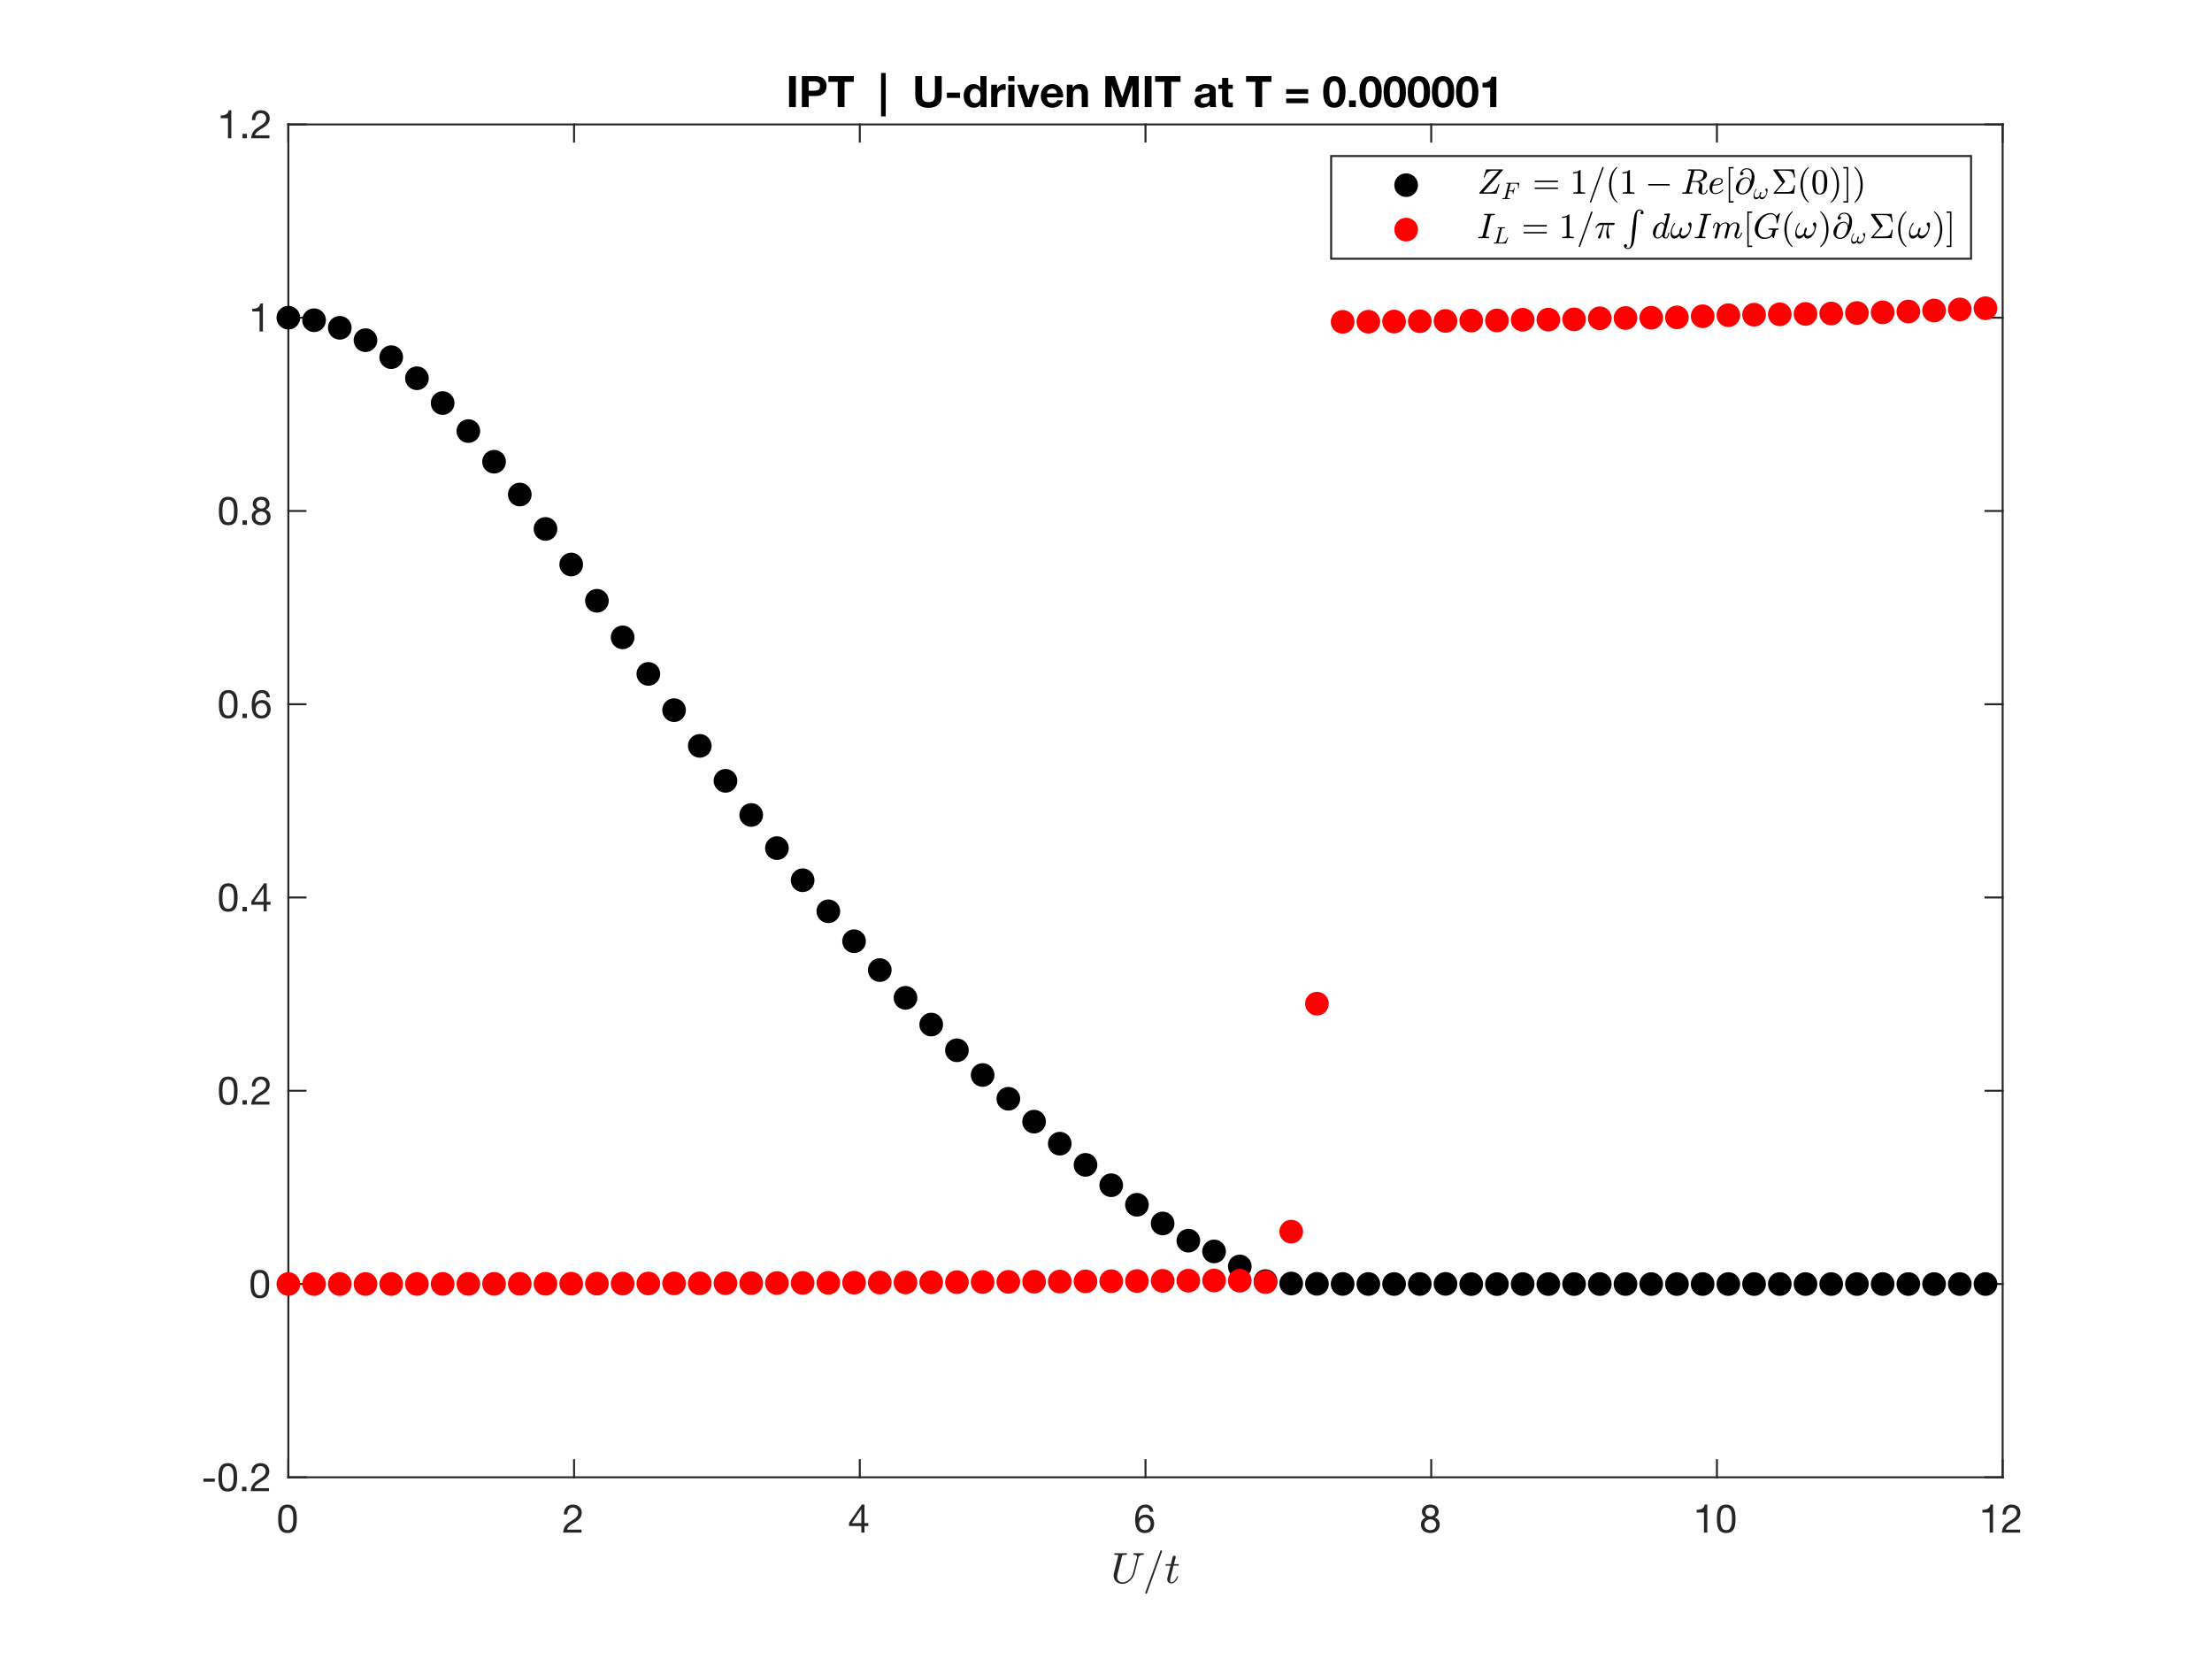 <?xml version="1.0"?>
<!DOCTYPE svg PUBLIC '-//W3C//DTD SVG 1.0//EN'
          'http://www.w3.org/TR/2001/REC-SVG-20010904/DTD/svg10.dtd'>
<svg xmlns:xlink="http://www.w3.org/1999/xlink" style="fill-opacity:1; color-rendering:auto; color-interpolation:auto; text-rendering:auto; stroke:black; stroke-linecap:square; stroke-miterlimit:10; shape-rendering:auto; stroke-opacity:1; fill:black; stroke-dasharray:none; font-weight:normal; stroke-width:1; font-family:'Dialog'; font-style:normal; stroke-linejoin:miter; font-size:12px; stroke-dashoffset:0; image-rendering:auto;" width="560" height="420" xmlns="http://www.w3.org/2000/svg"
><rect width="100%" height="100%" fill="#333333" stroke="none"/><!--Generated by the Batik Graphics2D SVG Generator--><defs id="genericDefs"
  /><g
  ><defs id="defs1"
    ><clipPath clipPathUnits="userSpaceOnUse" id="clipPath1"
      ><path d="M0 0 L560 0 L560 420 L0 420 L0 0 Z"
      /></clipPath
    ></defs
    ><g style="fill:white; stroke:white;"
    ><rect x="0" y="0" width="560" style="clip-path:url(#clipPath1); stroke:none;" height="420"
    /></g
    ><g style="fill:white; text-rendering:optimizeSpeed; color-rendering:optimizeSpeed; image-rendering:optimizeSpeed; shape-rendering:crispEdges; stroke:white; color-interpolation:sRGB;"
    ><rect x="0" width="560" height="420" y="0" style="stroke:none;"
      /><path style="stroke:none;" d="M73 374 L507 374 L507 31.5 L73 31.5 Z"
    /></g
    ><g style="fill:rgb(38,38,38); text-rendering:geometricPrecision; image-rendering:optimizeQuality; color-rendering:optimizeQuality; stroke-linejoin:round; stroke:rgb(38,38,38); color-interpolation:linearRGB; stroke-width:0.5;"
    ><line y2="374" style="fill:none;" x1="73" x2="507" y1="374"
      /><line y2="31.5" style="fill:none;" x1="73" x2="507" y1="31.5"
      /><line y2="369.66" style="fill:none;" x1="73" x2="73" y1="374"
      /><line y2="369.66" style="fill:none;" x1="145.333" x2="145.333" y1="374"
      /><line y2="369.66" style="fill:none;" x1="217.667" x2="217.667" y1="374"
      /><line y2="369.66" style="fill:none;" x1="290" x2="290" y1="374"
      /><line y2="369.66" style="fill:none;" x1="362.333" x2="362.333" y1="374"
      /><line y2="369.66" style="fill:none;" x1="434.667" x2="434.667" y1="374"
      /><line y2="369.66" style="fill:none;" x1="507" x2="507" y1="374"
      /><line y2="35.84" style="fill:none;" x1="73" x2="73" y1="31.5"
      /><line y2="35.84" style="fill:none;" x1="145.333" x2="145.333" y1="31.5"
      /><line y2="35.84" style="fill:none;" x1="217.667" x2="217.667" y1="31.5"
      /><line y2="35.84" style="fill:none;" x1="290" x2="290" y1="31.5"
      /><line y2="35.84" style="fill:none;" x1="362.333" x2="362.333" y1="31.5"
      /><line y2="35.84" style="fill:none;" x1="434.667" x2="434.667" y1="31.5"
      /><line y2="35.84" style="fill:none;" x1="507" x2="507" y1="31.5"
    /></g
    ><g transform="translate(73,378)" style="font-size:10px; fill:rgb(38,38,38); text-rendering:geometricPrecision; image-rendering:optimizeQuality; color-rendering:optimizeQuality; font-family:'Helvetica Neue'; stroke:rgb(38,38,38); color-interpolation:linearRGB;"
    ><path style="stroke:none;" d="M-1.68 6.51 Q-1.68 6.25 -1.675 5.935 Q-1.67 5.62 -1.625 5.305 Q-1.58 4.99 -1.495 4.69 Q-1.41 4.39 -1.245 4.165 Q-1.08 3.94 -0.83 3.8 Q-0.58 3.66 -0.22 3.66 Q0.14 3.66 0.39 3.8 Q0.64 3.94 0.805 4.165 Q0.97 4.39 1.055 4.69 Q1.14 4.99 1.185 5.305 Q1.23 5.62 1.235 5.935 Q1.24 6.25 1.24 6.51 Q1.24 6.91 1.215 7.405 Q1.19 7.9 1.055 8.335 Q0.92 8.77 0.62 9.07 Q0.32 9.37 -0.22 9.37 Q-0.76 9.37 -1.06 9.07 Q-1.36 8.77 -1.495 8.335 Q-1.63 7.9 -1.655 7.405 Q-1.68 6.91 -1.68 6.51 ZM-2.58 6.52 Q-2.58 6.91 -2.56 7.33 Q-2.54 7.75 -2.46 8.15 Q-2.38 8.55 -2.23 8.905 Q-2.08 9.26 -1.82 9.53 Q-1.56 9.8 -1.165 9.955 Q-0.77 10.11 -0.22 10.11 Q0.34 10.11 0.73 9.955 Q1.12 9.8 1.38 9.53 Q1.64 9.26 1.79 8.905 Q1.94 8.55 2.02 8.15 Q2.1 7.75 2.12 7.33 Q2.14 6.91 2.14 6.52 Q2.14 6.13 2.12 5.71 Q2.1 5.29 2.02 4.89 Q1.94 4.49 1.79 4.13 Q1.64 3.77 1.38 3.5 Q1.12 3.23 0.725 3.07 Q0.33 2.91 -0.22 2.91 Q-0.77 2.91 -1.165 3.07 Q-1.56 3.23 -1.82 3.5 Q-2.08 3.77 -2.23 4.13 Q-2.38 4.49 -2.46 4.89 Q-2.54 5.29 -2.56 5.71 Q-2.58 6.13 -2.58 6.52 Z"
    /></g
    ><g transform="translate(145.333,378)" style="font-size:10px; fill:rgb(38,38,38); text-rendering:geometricPrecision; image-rendering:optimizeQuality; color-rendering:optimizeQuality; font-family:'Helvetica Neue'; stroke:rgb(38,38,38); color-interpolation:linearRGB;"
    ><path style="stroke:none;" d="M-2.56 5.42 L-1.71 5.42 Q-1.72 5.1 -1.645 4.785 Q-1.57 4.47 -1.4 4.22 Q-1.23 3.97 -0.965 3.815 Q-0.7 3.66 -0.33 3.66 Q-0.05 3.66 0.2 3.75 Q0.45 3.84 0.635 4.01 Q0.82 4.18 0.93 4.415 Q1.04 4.65 1.04 4.94 Q1.04 5.31 0.925 5.59 Q0.81 5.87 0.585 6.11 Q0.36 6.35 0.02 6.585 Q-0.32 6.82 -0.77 7.1 Q-1.14 7.32 -1.48 7.57 Q-1.82 7.82 -2.09 8.15 Q-2.36 8.48 -2.535 8.925 Q-2.71 9.37 -2.76 10 L1.87 10 L1.87 9.25 L-1.77 9.25 Q-1.71 8.92 -1.515 8.665 Q-1.32 8.41 -1.045 8.19 Q-0.77 7.97 -0.44 7.775 Q-0.11 7.58 0.22 7.38 Q0.55 7.17 0.86 6.94 Q1.17 6.71 1.41 6.425 Q1.65 6.14 1.795 5.78 Q1.94 5.42 1.94 4.95 Q1.94 4.45 1.765 4.07 Q1.59 3.69 1.29 3.435 Q0.99 3.18 0.585 3.045 Q0.18 2.91 -0.28 2.91 Q-0.84 2.91 -1.28 3.1 Q-1.72 3.29 -2.015 3.625 Q-2.31 3.96 -2.45 4.42 Q-2.59 4.88 -2.56 5.42 Z"
    /></g
    ><g transform="translate(217.667,378)" style="font-size:10px; fill:rgb(38,38,38); text-rendering:geometricPrecision; image-rendering:optimizeQuality; color-rendering:optimizeQuality; font-family:'Helvetica Neue'; stroke:rgb(38,38,38); color-interpolation:linearRGB;"
    ><path style="stroke:none;" d="M0.39 7.59 L-1.99 7.59 L0.37 4.12 L0.39 4.12 ZM1.19 7.59 L1.19 2.91 L0.51 2.91 L-2.72 7.52 L-2.72 8.34 L0.39 8.34 L0.39 10 L1.19 10 L1.19 8.34 L2.15 8.34 L2.15 7.59 Z"
    /></g
    ><g transform="translate(290,378)" style="font-size:10px; fill:rgb(38,38,38); text-rendering:geometricPrecision; image-rendering:optimizeQuality; color-rendering:optimizeQuality; font-family:'Helvetica Neue'; stroke:rgb(38,38,38); color-interpolation:linearRGB;"
    ><path style="stroke:none;" d="M1.14 4.72 L1.99 4.72 Q1.91 3.84 1.39 3.375 Q0.87 2.91 -0.01 2.91 Q-0.77 2.91 -1.27 3.23 Q-1.77 3.55 -2.07 4.08 Q-2.37 4.61 -2.495 5.295 Q-2.62 5.98 -2.62 6.71 Q-2.62 7.27 -2.535 7.87 Q-2.45 8.47 -2.19 8.97 Q-1.93 9.47 -1.45 9.79 Q-0.97 10.11 -0.18 10.11 Q0.49 10.11 0.945 9.885 Q1.4 9.66 1.675 9.315 Q1.95 8.97 2.07 8.55 Q2.19 8.13 2.19 7.74 Q2.19 7.25 2.04 6.83 Q1.89 6.41 1.615 6.1 Q1.34 5.79 0.935 5.615 Q0.53 5.44 0.02 5.44 Q-0.56 5.44 -1.005 5.66 Q-1.45 5.88 -1.75 6.37 L-1.77 6.35 Q-1.76 5.94 -1.69 5.47 Q-1.62 5 -1.435 4.595 Q-1.25 4.19 -0.92 3.925 Q-0.59 3.66 -0.05 3.66 Q0.46 3.66 0.77 3.95 Q1.08 4.24 1.14 4.72 ZM-0.14 6.19 Q0.22 6.19 0.49 6.32 Q0.76 6.45 0.94 6.665 Q1.12 6.88 1.205 7.175 Q1.29 7.47 1.29 7.8 Q1.29 8.11 1.195 8.395 Q1.1 8.68 0.92 8.9 Q0.74 9.12 0.475 9.245 Q0.21 9.37 -0.14 9.37 Q-0.49 9.37 -0.765 9.245 Q-1.04 9.12 -1.225 8.91 Q-1.41 8.7 -1.51 8.41 Q-1.61 8.12 -1.61 7.79 Q-1.61 7.46 -1.515 7.165 Q-1.42 6.87 -1.23 6.655 Q-1.04 6.44 -0.77 6.315 Q-0.5 6.19 -0.14 6.19 Z"
    /></g
    ><g transform="translate(362.333,378)" style="font-size:10px; fill:rgb(38,38,38); text-rendering:geometricPrecision; image-rendering:optimizeQuality; color-rendering:optimizeQuality; font-family:'Helvetica Neue'; stroke:rgb(38,38,38); color-interpolation:linearRGB;"
    ><path style="stroke:none;" d="M-1.45 4.75 Q-1.45 4.48 -1.35 4.28 Q-1.25 4.08 -1.085 3.94 Q-0.92 3.8 -0.69 3.73 Q-0.46 3.66 -0.21 3.66 Q0.31 3.66 0.645 3.935 Q0.98 4.21 0.98 4.75 Q0.98 5.29 0.65 5.59 Q0.32 5.89 -0.19 5.89 Q-0.45 5.89 -0.68 5.82 Q-0.91 5.75 -1.08 5.61 Q-1.25 5.47 -1.35 5.255 Q-1.45 5.04 -1.45 4.75 ZM-2.35 4.72 Q-2.35 5.2 -2.08 5.605 Q-1.81 6.01 -1.36 6.19 Q-1.96 6.4 -2.28 6.865 Q-2.6 7.33 -2.6 7.96 Q-2.6 8.5 -2.415 8.905 Q-2.23 9.31 -1.905 9.58 Q-1.58 9.85 -1.14 9.98 Q-0.7 10.11 -0.19 10.11 Q0.3 10.11 0.73 9.97 Q1.16 9.83 1.475 9.555 Q1.79 9.28 1.975 8.88 Q2.16 8.48 2.16 7.96 Q2.16 7.3 1.85 6.845 Q1.54 6.39 0.9 6.19 Q1.35 5.99 1.615 5.595 Q1.88 5.2 1.88 4.72 Q1.88 4.38 1.76 4.055 Q1.64 3.73 1.385 3.475 Q1.13 3.22 0.72 3.065 Q0.31 2.91 -0.27 2.91 Q-0.68 2.91 -1.055 3.03 Q-1.43 3.15 -1.72 3.38 Q-2.01 3.61 -2.18 3.945 Q-2.35 4.28 -2.35 4.72 ZM-1.7 8 Q-1.7 7.69 -1.585 7.44 Q-1.47 7.19 -1.265 7.01 Q-1.06 6.83 -0.785 6.735 Q-0.51 6.64 -0.2 6.64 Q0.1 6.64 0.365 6.745 Q0.63 6.85 0.83 7.03 Q1.03 7.21 1.145 7.455 Q1.26 7.7 1.26 7.99 Q1.26 8.29 1.155 8.54 Q1.05 8.79 0.855 8.975 Q0.66 9.16 0.395 9.265 Q0.13 9.37 -0.19 9.37 Q-0.85 9.37 -1.275 9.005 Q-1.7 8.64 -1.7 8 Z"
    /></g
    ><g transform="translate(434.667,378)" style="font-size:10px; fill:rgb(38,38,38); text-rendering:geometricPrecision; image-rendering:optimizeQuality; color-rendering:optimizeQuality; font-family:'Helvetica Neue'; stroke:rgb(38,38,38); color-interpolation:linearRGB;"
    ><path style="stroke:none;" d="M-2.44 10 L-2.44 2.91 L-3.09 2.91 Q-3.16 3.31 -3.35 3.57 Q-3.54 3.83 -3.815 3.98 Q-4.09 4.13 -4.43 4.185 Q-4.77 4.24 -5.13 4.24 L-5.13 4.92 L-3.29 4.92 L-3.29 10 ZM0.88 6.51 Q0.88 6.25 0.885 5.935 Q0.89 5.62 0.935 5.305 Q0.98 4.99 1.065 4.69 Q1.15 4.39 1.315 4.165 Q1.48 3.94 1.73 3.8 Q1.98 3.66 2.34 3.66 Q2.7 3.66 2.95 3.8 Q3.2 3.94 3.365 4.165 Q3.53 4.39 3.615 4.69 Q3.7 4.99 3.745 5.305 Q3.79 5.62 3.795 5.935 Q3.8 6.25 3.8 6.51 Q3.8 6.91 3.775 7.405 Q3.75 7.9 3.615 8.335 Q3.48 8.77 3.18 9.07 Q2.88 9.37 2.34 9.37 Q1.8 9.37 1.5 9.07 Q1.2 8.77 1.065 8.335 Q0.93 7.9 0.905 7.405 Q0.88 6.91 0.88 6.51 ZM-0.02 6.52 Q-0.02 6.91 -0 7.33 Q0.02 7.75 0.1 8.15 Q0.18 8.55 0.33 8.905 Q0.48 9.26 0.74 9.53 Q1 9.8 1.395 9.955 Q1.79 10.11 2.34 10.11 Q2.9 10.11 3.29 9.955 Q3.68 9.8 3.94 9.53 Q4.2 9.26 4.35 8.905 Q4.5 8.55 4.58 8.15 Q4.66 7.75 4.68 7.33 Q4.7 6.91 4.7 6.52 Q4.7 6.13 4.68 5.71 Q4.66 5.29 4.58 4.89 Q4.5 4.49 4.35 4.13 Q4.2 3.77 3.94 3.5 Q3.68 3.23 3.285 3.07 Q2.89 2.91 2.34 2.91 Q1.79 2.91 1.395 3.07 Q1 3.23 0.74 3.5 Q0.48 3.77 0.33 4.13 Q0.18 4.49 0.1 4.89 Q0.02 5.29 -0 5.71 Q-0.02 6.13 -0.02 6.52 Z"
    /></g
    ><g transform="translate(507,378)" style="font-size:10px; fill:rgb(38,38,38); text-rendering:geometricPrecision; image-rendering:optimizeQuality; color-rendering:optimizeQuality; font-family:'Helvetica Neue'; stroke:rgb(38,38,38); color-interpolation:linearRGB;"
    ><path style="stroke:none;" d="M-2.44 10 L-2.44 2.91 L-3.09 2.91 Q-3.16 3.31 -3.35 3.57 Q-3.54 3.83 -3.815 3.98 Q-4.09 4.13 -4.43 4.185 Q-4.77 4.24 -5.13 4.24 L-5.13 4.92 L-3.29 4.92 L-3.29 10 ZM-0 5.42 L0.85 5.42 Q0.84 5.1 0.915 4.785 Q0.99 4.47 1.16 4.22 Q1.33 3.97 1.595 3.815 Q1.86 3.66 2.23 3.66 Q2.51 3.66 2.76 3.75 Q3.01 3.84 3.195 4.01 Q3.38 4.18 3.49 4.415 Q3.6 4.65 3.6 4.94 Q3.6 5.31 3.485 5.59 Q3.37 5.87 3.145 6.11 Q2.92 6.35 2.58 6.585 Q2.24 6.82 1.79 7.1 Q1.42 7.32 1.08 7.57 Q0.74 7.82 0.47 8.15 Q0.2 8.48 0.025 8.925 Q-0.15 9.37 -0.2 10 L4.43 10 L4.43 9.25 L0.79 9.25 Q0.85 8.92 1.045 8.665 Q1.24 8.41 1.515 8.19 Q1.79 7.97 2.12 7.775 Q2.45 7.58 2.78 7.38 Q3.11 7.17 3.42 6.94 Q3.73 6.71 3.97 6.425 Q4.21 6.14 4.355 5.78 Q4.5 5.42 4.5 4.95 Q4.5 4.45 4.325 4.07 Q4.15 3.69 3.85 3.435 Q3.55 3.18 3.145 3.045 Q2.74 2.91 2.28 2.91 Q1.72 2.91 1.28 3.1 Q0.84 3.29 0.545 3.625 Q0.25 3.96 0.11 4.42 Q-0.03 4.88 -0 5.42 Z"
    /></g
    ><g transform="translate(290,391.5)" style="font-size:11px; fill:rgb(38,38,38); text-rendering:geometricPrecision; image-rendering:optimizeQuality; color-rendering:optimizeQuality; font-family:'mwa_cmmi10'; stroke:rgb(38,38,38); color-interpolation:linearRGB;"
    ><path style="stroke:none;" d="M-7.176 7.709 Q-7.176 8.115 -7.012 8.428 Q-6.848 8.74 -6.551 8.92 Q-6.254 9.099 -5.848 9.099 Q-5.379 9.099 -4.926 8.904 Q-4.473 8.709 -4.114 8.365 Q-3.754 8.021 -3.504 7.584 Q-3.254 7.146 -3.145 6.709 L-2.145 2.74 Q-2.129 2.615 -2.129 2.568 Q-2.129 2.115 -2.973 2.115 Q-3.082 2.115 -3.082 1.974 Q-3.051 1.834 -3.028 1.779 Q-3.004 1.724 -2.895 1.724 L-0.52 1.724 Q-0.473 1.724 -0.434 1.771 Q-0.395 1.818 -0.395 1.865 Q-0.395 1.881 -0.418 1.959 Q-0.442 2.037 -0.473 2.076 Q-0.504 2.115 -0.551 2.115 Q-1.598 2.115 -1.77 2.787 L-2.754 6.756 Q-2.879 7.271 -3.176 7.756 Q-3.473 8.24 -3.895 8.638 Q-4.317 9.037 -4.832 9.256 Q-5.348 9.474 -5.879 9.474 Q-6.489 9.474 -6.989 9.209 Q-7.489 8.943 -7.778 8.466 Q-8.067 7.99 -8.067 7.365 Q-8.067 7.006 -7.973 6.709 L-6.91 2.443 Q-6.895 2.334 -6.895 2.287 Q-6.895 2.178 -7.02 2.162 Q-7.239 2.115 -7.817 2.115 Q-7.926 2.115 -7.926 1.974 Q-7.895 1.834 -7.871 1.779 Q-7.848 1.724 -7.739 1.724 L-4.785 1.724 Q-4.676 1.724 -4.676 1.865 Q-4.676 1.896 -4.692 1.959 Q-4.707 2.021 -4.739 2.068 Q-4.77 2.115 -4.817 2.115 Q-5.489 2.115 -5.754 2.193 Q-5.895 2.24 -5.957 2.49 L-7.02 6.756 Q-7.176 7.334 -7.176 7.709 Z"
      /><path style="stroke:none;" d="M-0.062 11.771 Q-0.062 11.74 -0.062 11.724 L3.766 1.131 Q3.782 1.052 3.837 1.021 Q3.891 0.99 3.97 0.99 Q4.063 0.99 4.126 1.052 Q4.188 1.115 4.188 1.209 L4.188 1.256 L0.36 11.849 Q0.298 11.99 0.157 11.99 Q0.063 11.99 0.001 11.928 Q-0.062 11.865 -0.062 11.771 Z"
      /><path style="stroke:none;" d="M5.501 8.349 Q5.501 8.193 5.532 8.037 L6.329 4.881 L5.173 4.881 Q5.048 4.881 5.048 4.74 Q5.095 4.49 5.204 4.49 L6.423 4.49 L6.86 2.709 Q6.907 2.553 7.032 2.451 Q7.157 2.349 7.329 2.349 Q7.454 2.349 7.555 2.435 Q7.657 2.521 7.657 2.662 Q7.657 2.693 7.649 2.709 Q7.641 2.724 7.641 2.756 L7.204 4.49 L8.329 4.49 Q8.438 4.49 8.438 4.646 Q8.438 4.662 8.423 4.732 Q8.407 4.803 8.384 4.841 Q8.36 4.881 8.298 4.881 L7.095 4.881 L6.313 8.068 Q6.235 8.381 6.235 8.599 Q6.235 9.068 6.548 9.068 Q7.032 9.068 7.407 8.615 Q7.782 8.162 7.985 7.631 Q8.032 7.553 8.063 7.553 L8.204 7.553 Q8.251 7.553 8.274 7.584 Q8.298 7.615 8.298 7.662 Q8.298 7.678 8.282 7.693 Q8.048 8.349 7.587 8.857 Q7.126 9.365 6.532 9.365 Q6.095 9.365 5.798 9.076 Q5.501 8.787 5.501 8.349 Z"
    /></g
    ><g style="fill:rgb(38,38,38); text-rendering:geometricPrecision; image-rendering:optimizeQuality; color-rendering:optimizeQuality; stroke-linejoin:round; stroke:rgb(38,38,38); color-interpolation:linearRGB; stroke-width:0.5;"
    ><line y2="31.5" style="fill:none;" x1="73" x2="73" y1="374"
      /><line y2="31.5" style="fill:none;" x1="507" x2="507" y1="374"
      /><line y2="374" style="fill:none;" x1="73" x2="77.34" y1="374"
      /><line y2="325.071" style="fill:none;" x1="73" x2="77.34" y1="325.071"
      /><line y2="276.143" style="fill:none;" x1="73" x2="77.34" y1="276.143"
      /><line y2="227.214" style="fill:none;" x1="73" x2="77.34" y1="227.214"
      /><line y2="178.286" style="fill:none;" x1="73" x2="77.34" y1="178.286"
      /><line y2="129.357" style="fill:none;" x1="73" x2="77.34" y1="129.357"
      /><line y2="80.429" style="fill:none;" x1="73" x2="77.34" y1="80.429"
      /><line y2="31.5" style="fill:none;" x1="73" x2="77.34" y1="31.5"
      /><line y2="374" style="fill:none;" x1="507" x2="502.66" y1="374"
      /><line y2="325.071" style="fill:none;" x1="507" x2="502.66" y1="325.071"
      /><line y2="276.143" style="fill:none;" x1="507" x2="502.66" y1="276.143"
      /><line y2="227.214" style="fill:none;" x1="507" x2="502.66" y1="227.214"
      /><line y2="178.286" style="fill:none;" x1="507" x2="502.66" y1="178.286"
      /><line y2="129.357" style="fill:none;" x1="507" x2="502.66" y1="129.357"
      /><line y2="80.429" style="fill:none;" x1="507" x2="502.66" y1="80.429"
      /><line y2="31.5" style="fill:none;" x1="507" x2="502.66" y1="31.5"
    /></g
    ><g transform="translate(69,374)" style="font-size:10px; fill:rgb(38,38,38); text-rendering:geometricPrecision; image-rendering:optimizeQuality; color-rendering:optimizeQuality; font-family:'Helvetica Neue'; stroke:rgb(38,38,38); color-interpolation:linearRGB;"
    ><path style="stroke:none;" d="M-17.5 0.32 L-17.5 1.12 L-14.61 1.12 L-14.61 0.32 ZM-12.79 0.01 Q-12.79 -0.25 -12.785 -0.565 Q-12.78 -0.88 -12.735 -1.195 Q-12.69 -1.51 -12.605 -1.81 Q-12.52 -2.11 -12.355 -2.335 Q-12.19 -2.56 -11.94 -2.7 Q-11.69 -2.84 -11.33 -2.84 Q-10.97 -2.84 -10.72 -2.7 Q-10.47 -2.56 -10.305 -2.335 Q-10.14 -2.11 -10.055 -1.81 Q-9.97 -1.51 -9.925 -1.195 Q-9.88 -0.88 -9.875 -0.565 Q-9.87 -0.25 -9.87 0.01 Q-9.87 0.41 -9.895 0.905 Q-9.92 1.4 -10.055 1.835 Q-10.19 2.27 -10.49 2.57 Q-10.79 2.87 -11.33 2.87 Q-11.87 2.87 -12.17 2.57 Q-12.47 2.27 -12.605 1.835 Q-12.74 1.4 -12.765 0.905 Q-12.79 0.41 -12.79 0.01 ZM-13.69 0.02 Q-13.69 0.41 -13.67 0.83 Q-13.65 1.25 -13.57 1.65 Q-13.49 2.05 -13.34 2.405 Q-13.19 2.76 -12.93 3.03 Q-12.67 3.3 -12.275 3.455 Q-11.88 3.61 -11.33 3.61 Q-10.77 3.61 -10.38 3.455 Q-9.99 3.3 -9.73 3.03 Q-9.47 2.76 -9.32 2.405 Q-9.17 2.05 -9.09 1.65 Q-9.01 1.25 -8.99 0.83 Q-8.97 0.41 -8.97 0.02 Q-8.97 -0.37 -8.99 -0.79 Q-9.01 -1.21 -9.09 -1.61 Q-9.17 -2.01 -9.32 -2.37 Q-9.47 -2.73 -9.73 -3 Q-9.99 -3.27 -10.385 -3.43 Q-10.78 -3.59 -11.33 -3.59 Q-11.88 -3.59 -12.275 -3.43 Q-12.67 -3.27 -12.93 -3 Q-13.19 -2.73 -13.34 -2.37 Q-13.49 -2.01 -13.57 -1.61 Q-13.65 -1.21 -13.67 -0.79 Q-13.69 -0.37 -13.69 0.02 ZM-7.72 2.39 L-7.72 3.5 L-6.61 3.5 L-6.61 2.39 ZM-5.33 -1.08 L-4.48 -1.08 Q-4.49 -1.4 -4.415 -1.715 Q-4.34 -2.03 -4.17 -2.28 Q-4 -2.53 -3.735 -2.685 Q-3.47 -2.84 -3.1 -2.84 Q-2.82 -2.84 -2.57 -2.75 Q-2.32 -2.66 -2.135 -2.49 Q-1.95 -2.32 -1.84 -2.085 Q-1.73 -1.85 -1.73 -1.56 Q-1.73 -1.19 -1.845 -0.91 Q-1.96 -0.63 -2.185 -0.39 Q-2.41 -0.15 -2.75 0.085 Q-3.09 0.32 -3.54 0.6 Q-3.91 0.82 -4.25 1.07 Q-4.59 1.32 -4.86 1.65 Q-5.13 1.98 -5.305 2.425 Q-5.48 2.87 -5.53 3.5 L-0.9 3.5 L-0.9 2.75 L-4.54 2.75 Q-4.48 2.42 -4.285 2.165 Q-4.09 1.91 -3.815 1.69 Q-3.54 1.47 -3.21 1.275 Q-2.88 1.08 -2.55 0.88 Q-2.22 0.67 -1.91 0.44 Q-1.6 0.21 -1.36 -0.075 Q-1.12 -0.36 -0.975 -0.72 Q-0.83 -1.08 -0.83 -1.55 Q-0.83 -2.05 -1.005 -2.43 Q-1.18 -2.81 -1.48 -3.065 Q-1.78 -3.32 -2.185 -3.455 Q-2.59 -3.59 -3.05 -3.59 Q-3.61 -3.59 -4.05 -3.4 Q-4.49 -3.21 -4.785 -2.875 Q-5.08 -2.54 -5.22 -2.08 Q-5.36 -1.62 -5.33 -1.08 Z"
    /></g
    ><g transform="translate(69,325.071)" style="font-size:10px; fill:rgb(38,38,38); text-rendering:geometricPrecision; image-rendering:optimizeQuality; color-rendering:optimizeQuality; font-family:'Helvetica Neue'; stroke:rgb(38,38,38); color-interpolation:linearRGB;"
    ><path style="stroke:none;" d="M-4.68 0.01 Q-4.68 -0.25 -4.675 -0.565 Q-4.67 -0.88 -4.625 -1.195 Q-4.58 -1.51 -4.495 -1.81 Q-4.41 -2.11 -4.245 -2.335 Q-4.08 -2.56 -3.83 -2.7 Q-3.58 -2.84 -3.22 -2.84 Q-2.86 -2.84 -2.61 -2.7 Q-2.36 -2.56 -2.195 -2.335 Q-2.03 -2.11 -1.945 -1.81 Q-1.86 -1.51 -1.815 -1.195 Q-1.77 -0.88 -1.765 -0.565 Q-1.76 -0.25 -1.76 0.01 Q-1.76 0.41 -1.785 0.905 Q-1.81 1.4 -1.945 1.835 Q-2.08 2.27 -2.38 2.57 Q-2.68 2.87 -3.22 2.87 Q-3.76 2.87 -4.06 2.57 Q-4.36 2.27 -4.495 1.835 Q-4.63 1.4 -4.655 0.905 Q-4.68 0.41 -4.68 0.01 ZM-5.58 0.02 Q-5.58 0.41 -5.56 0.83 Q-5.54 1.25 -5.46 1.65 Q-5.38 2.05 -5.23 2.405 Q-5.08 2.76 -4.82 3.03 Q-4.56 3.3 -4.165 3.455 Q-3.77 3.61 -3.22 3.61 Q-2.66 3.61 -2.27 3.455 Q-1.88 3.3 -1.62 3.03 Q-1.36 2.76 -1.21 2.405 Q-1.06 2.05 -0.98 1.65 Q-0.9 1.25 -0.88 0.83 Q-0.86 0.41 -0.86 0.02 Q-0.86 -0.37 -0.88 -0.79 Q-0.9 -1.21 -0.98 -1.61 Q-1.06 -2.01 -1.21 -2.37 Q-1.36 -2.73 -1.62 -3 Q-1.88 -3.27 -2.275 -3.43 Q-2.67 -3.59 -3.22 -3.59 Q-3.77 -3.59 -4.165 -3.43 Q-4.56 -3.27 -4.82 -3 Q-5.08 -2.73 -5.23 -2.37 Q-5.38 -2.01 -5.46 -1.61 Q-5.54 -1.21 -5.56 -0.79 Q-5.58 -0.37 -5.58 0.02 Z"
    /></g
    ><g transform="translate(69,276.143)" style="font-size:10px; fill:rgb(38,38,38); text-rendering:geometricPrecision; image-rendering:optimizeQuality; color-rendering:optimizeQuality; font-family:'Helvetica Neue'; stroke:rgb(38,38,38); color-interpolation:linearRGB;"
    ><path style="stroke:none;" d="M-12.68 0.01 Q-12.68 -0.25 -12.675 -0.565 Q-12.67 -0.88 -12.625 -1.195 Q-12.58 -1.51 -12.495 -1.81 Q-12.41 -2.11 -12.245 -2.335 Q-12.08 -2.56 -11.83 -2.7 Q-11.58 -2.84 -11.22 -2.84 Q-10.86 -2.84 -10.61 -2.7 Q-10.36 -2.56 -10.195 -2.335 Q-10.03 -2.11 -9.945 -1.81 Q-9.86 -1.51 -9.815 -1.195 Q-9.77 -0.88 -9.765 -0.565 Q-9.76 -0.25 -9.76 0.01 Q-9.76 0.41 -9.785 0.905 Q-9.81 1.4 -9.945 1.835 Q-10.08 2.27 -10.38 2.57 Q-10.68 2.87 -11.22 2.87 Q-11.76 2.87 -12.06 2.57 Q-12.36 2.27 -12.495 1.835 Q-12.63 1.4 -12.655 0.905 Q-12.68 0.41 -12.68 0.01 ZM-13.58 0.02 Q-13.58 0.41 -13.56 0.83 Q-13.54 1.25 -13.46 1.65 Q-13.38 2.05 -13.23 2.405 Q-13.08 2.76 -12.82 3.03 Q-12.56 3.3 -12.165 3.455 Q-11.77 3.61 -11.22 3.61 Q-10.66 3.61 -10.27 3.455 Q-9.88 3.3 -9.62 3.03 Q-9.36 2.76 -9.21 2.405 Q-9.06 2.05 -8.98 1.65 Q-8.9 1.25 -8.88 0.83 Q-8.86 0.41 -8.86 0.02 Q-8.86 -0.37 -8.88 -0.79 Q-8.9 -1.21 -8.98 -1.61 Q-9.06 -2.01 -9.21 -2.37 Q-9.36 -2.73 -9.62 -3 Q-9.88 -3.27 -10.275 -3.43 Q-10.67 -3.59 -11.22 -3.59 Q-11.77 -3.59 -12.165 -3.43 Q-12.56 -3.27 -12.82 -3 Q-13.08 -2.73 -13.23 -2.37 Q-13.38 -2.01 -13.46 -1.61 Q-13.54 -1.21 -13.56 -0.79 Q-13.58 -0.37 -13.58 0.02 ZM-7.61 2.39 L-7.61 3.5 L-6.5 3.5 L-6.5 2.39 ZM-5.22 -1.08 L-4.37 -1.08 Q-4.38 -1.4 -4.305 -1.715 Q-4.23 -2.03 -4.06 -2.28 Q-3.89 -2.53 -3.625 -2.685 Q-3.36 -2.84 -2.99 -2.84 Q-2.71 -2.84 -2.46 -2.75 Q-2.21 -2.66 -2.025 -2.49 Q-1.84 -2.32 -1.73 -2.085 Q-1.62 -1.85 -1.62 -1.56 Q-1.62 -1.19 -1.735 -0.91 Q-1.85 -0.63 -2.075 -0.39 Q-2.3 -0.15 -2.64 0.085 Q-2.98 0.32 -3.43 0.6 Q-3.8 0.82 -4.14 1.07 Q-4.48 1.32 -4.75 1.65 Q-5.02 1.98 -5.195 2.425 Q-5.37 2.87 -5.42 3.5 L-0.79 3.5 L-0.79 2.75 L-4.43 2.75 Q-4.37 2.42 -4.175 2.165 Q-3.98 1.91 -3.705 1.69 Q-3.43 1.47 -3.1 1.275 Q-2.77 1.08 -2.44 0.88 Q-2.11 0.67 -1.8 0.44 Q-1.49 0.21 -1.25 -0.075 Q-1.01 -0.36 -0.865 -0.72 Q-0.72 -1.08 -0.72 -1.55 Q-0.72 -2.05 -0.895 -2.43 Q-1.07 -2.81 -1.37 -3.065 Q-1.67 -3.32 -2.075 -3.455 Q-2.48 -3.59 -2.94 -3.59 Q-3.5 -3.59 -3.94 -3.4 Q-4.38 -3.21 -4.675 -2.875 Q-4.97 -2.54 -5.11 -2.08 Q-5.25 -1.62 -5.22 -1.08 Z"
    /></g
    ><g transform="translate(69,227.214)" style="font-size:10px; fill:rgb(38,38,38); text-rendering:geometricPrecision; image-rendering:optimizeQuality; color-rendering:optimizeQuality; font-family:'Helvetica Neue'; stroke:rgb(38,38,38); color-interpolation:linearRGB;"
    ><path style="stroke:none;" d="M-12.68 0.01 Q-12.68 -0.25 -12.675 -0.565 Q-12.67 -0.88 -12.625 -1.195 Q-12.58 -1.51 -12.495 -1.81 Q-12.41 -2.11 -12.245 -2.335 Q-12.08 -2.56 -11.83 -2.7 Q-11.58 -2.84 -11.22 -2.84 Q-10.86 -2.84 -10.61 -2.7 Q-10.36 -2.56 -10.195 -2.335 Q-10.03 -2.11 -9.945 -1.81 Q-9.86 -1.51 -9.815 -1.195 Q-9.77 -0.88 -9.765 -0.565 Q-9.76 -0.25 -9.76 0.01 Q-9.76 0.41 -9.785 0.905 Q-9.81 1.4 -9.945 1.835 Q-10.08 2.27 -10.38 2.57 Q-10.68 2.87 -11.22 2.87 Q-11.76 2.87 -12.06 2.57 Q-12.36 2.27 -12.495 1.835 Q-12.63 1.4 -12.655 0.905 Q-12.68 0.41 -12.68 0.01 ZM-13.58 0.02 Q-13.58 0.41 -13.56 0.83 Q-13.54 1.25 -13.46 1.65 Q-13.38 2.05 -13.23 2.405 Q-13.08 2.76 -12.82 3.03 Q-12.56 3.3 -12.165 3.455 Q-11.77 3.61 -11.22 3.61 Q-10.66 3.61 -10.27 3.455 Q-9.88 3.3 -9.62 3.03 Q-9.36 2.76 -9.21 2.405 Q-9.06 2.05 -8.98 1.65 Q-8.9 1.25 -8.88 0.83 Q-8.86 0.41 -8.86 0.02 Q-8.86 -0.37 -8.88 -0.79 Q-8.9 -1.21 -8.98 -1.61 Q-9.06 -2.01 -9.21 -2.37 Q-9.36 -2.73 -9.62 -3 Q-9.88 -3.27 -10.275 -3.43 Q-10.67 -3.59 -11.22 -3.59 Q-11.77 -3.59 -12.165 -3.43 Q-12.56 -3.27 -12.82 -3 Q-13.08 -2.73 -13.23 -2.37 Q-13.38 -2.01 -13.46 -1.61 Q-13.54 -1.21 -13.56 -0.79 Q-13.58 -0.37 -13.58 0.02 ZM-7.61 2.39 L-7.61 3.5 L-6.5 3.5 L-6.5 2.39 ZM-2.27 1.09 L-4.65 1.09 L-2.29 -2.38 L-2.27 -2.38 ZM-1.47 1.09 L-1.47 -3.59 L-2.15 -3.59 L-5.38 1.02 L-5.38 1.84 L-2.27 1.84 L-2.27 3.5 L-1.47 3.5 L-1.47 1.84 L-0.51 1.84 L-0.51 1.09 Z"
    /></g
    ><g transform="translate(69,178.286)" style="font-size:10px; fill:rgb(38,38,38); text-rendering:geometricPrecision; image-rendering:optimizeQuality; color-rendering:optimizeQuality; font-family:'Helvetica Neue'; stroke:rgb(38,38,38); color-interpolation:linearRGB;"
    ><path style="stroke:none;" d="M-12.68 0.01 Q-12.68 -0.25 -12.675 -0.565 Q-12.67 -0.88 -12.625 -1.195 Q-12.58 -1.51 -12.495 -1.81 Q-12.41 -2.11 -12.245 -2.335 Q-12.08 -2.56 -11.83 -2.7 Q-11.58 -2.84 -11.22 -2.84 Q-10.86 -2.84 -10.61 -2.7 Q-10.36 -2.56 -10.195 -2.335 Q-10.03 -2.11 -9.945 -1.81 Q-9.86 -1.51 -9.815 -1.195 Q-9.77 -0.88 -9.765 -0.565 Q-9.76 -0.25 -9.76 0.01 Q-9.76 0.41 -9.785 0.905 Q-9.81 1.4 -9.945 1.835 Q-10.08 2.27 -10.38 2.57 Q-10.68 2.87 -11.22 2.87 Q-11.76 2.87 -12.06 2.57 Q-12.36 2.27 -12.495 1.835 Q-12.63 1.4 -12.655 0.905 Q-12.68 0.41 -12.68 0.01 ZM-13.58 0.02 Q-13.58 0.41 -13.56 0.83 Q-13.54 1.25 -13.46 1.65 Q-13.38 2.05 -13.23 2.405 Q-13.08 2.76 -12.82 3.03 Q-12.56 3.3 -12.165 3.455 Q-11.77 3.61 -11.22 3.61 Q-10.66 3.61 -10.27 3.455 Q-9.88 3.3 -9.62 3.03 Q-9.36 2.76 -9.21 2.405 Q-9.06 2.05 -8.98 1.65 Q-8.9 1.25 -8.88 0.83 Q-8.86 0.41 -8.86 0.02 Q-8.86 -0.37 -8.88 -0.79 Q-8.9 -1.21 -8.98 -1.61 Q-9.06 -2.01 -9.21 -2.37 Q-9.36 -2.73 -9.62 -3 Q-9.88 -3.27 -10.275 -3.43 Q-10.67 -3.59 -11.22 -3.59 Q-11.77 -3.59 -12.165 -3.43 Q-12.56 -3.27 -12.82 -3 Q-13.08 -2.73 -13.23 -2.37 Q-13.38 -2.01 -13.46 -1.61 Q-13.54 -1.21 -13.56 -0.79 Q-13.58 -0.37 -13.58 0.02 ZM-7.61 2.39 L-7.61 3.5 L-6.5 3.5 L-6.5 2.39 ZM-1.52 -1.78 L-0.67 -1.78 Q-0.75 -2.66 -1.27 -3.125 Q-1.79 -3.59 -2.67 -3.59 Q-3.43 -3.59 -3.93 -3.27 Q-4.43 -2.95 -4.73 -2.42 Q-5.03 -1.89 -5.155 -1.205 Q-5.28 -0.52 -5.28 0.21 Q-5.28 0.77 -5.195 1.37 Q-5.11 1.97 -4.85 2.47 Q-4.59 2.97 -4.11 3.29 Q-3.63 3.61 -2.84 3.61 Q-2.17 3.61 -1.715 3.385 Q-1.26 3.16 -0.985 2.815 Q-0.71 2.47 -0.59 2.05 Q-0.47 1.63 -0.47 1.24 Q-0.47 0.75 -0.62 0.33 Q-0.77 -0.09 -1.045 -0.4 Q-1.32 -0.71 -1.725 -0.885 Q-2.13 -1.06 -2.64 -1.06 Q-3.22 -1.06 -3.665 -0.84 Q-4.11 -0.62 -4.41 -0.13 L-4.43 -0.15 Q-4.42 -0.56 -4.35 -1.03 Q-4.28 -1.5 -4.095 -1.905 Q-3.91 -2.31 -3.58 -2.575 Q-3.25 -2.84 -2.71 -2.84 Q-2.2 -2.84 -1.89 -2.55 Q-1.58 -2.26 -1.52 -1.78 ZM-2.8 -0.31 Q-2.44 -0.31 -2.17 -0.18 Q-1.9 -0.05 -1.72 0.165 Q-1.54 0.38 -1.455 0.675 Q-1.37 0.97 -1.37 1.3 Q-1.37 1.61 -1.465 1.895 Q-1.56 2.18 -1.74 2.4 Q-1.92 2.62 -2.185 2.745 Q-2.45 2.87 -2.8 2.87 Q-3.15 2.87 -3.425 2.745 Q-3.7 2.62 -3.885 2.41 Q-4.07 2.2 -4.17 1.91 Q-4.27 1.62 -4.27 1.29 Q-4.27 0.96 -4.175 0.665 Q-4.08 0.37 -3.89 0.155 Q-3.7 -0.06 -3.43 -0.185 Q-3.16 -0.31 -2.8 -0.31 Z"
    /></g
    ><g transform="translate(69,129.357)" style="font-size:10px; fill:rgb(38,38,38); text-rendering:geometricPrecision; image-rendering:optimizeQuality; color-rendering:optimizeQuality; font-family:'Helvetica Neue'; stroke:rgb(38,38,38); color-interpolation:linearRGB;"
    ><path style="stroke:none;" d="M-12.68 0.01 Q-12.68 -0.25 -12.675 -0.565 Q-12.67 -0.88 -12.625 -1.195 Q-12.58 -1.51 -12.495 -1.81 Q-12.41 -2.11 -12.245 -2.335 Q-12.08 -2.56 -11.83 -2.7 Q-11.58 -2.84 -11.22 -2.84 Q-10.86 -2.84 -10.61 -2.7 Q-10.36 -2.56 -10.195 -2.335 Q-10.03 -2.11 -9.945 -1.81 Q-9.86 -1.51 -9.815 -1.195 Q-9.77 -0.88 -9.765 -0.565 Q-9.76 -0.25 -9.76 0.01 Q-9.76 0.41 -9.785 0.905 Q-9.81 1.4 -9.945 1.835 Q-10.08 2.27 -10.38 2.57 Q-10.68 2.87 -11.22 2.87 Q-11.76 2.87 -12.06 2.57 Q-12.36 2.27 -12.495 1.835 Q-12.63 1.4 -12.655 0.905 Q-12.68 0.41 -12.68 0.01 ZM-13.58 0.02 Q-13.58 0.41 -13.56 0.83 Q-13.54 1.25 -13.46 1.65 Q-13.38 2.05 -13.23 2.405 Q-13.08 2.76 -12.82 3.03 Q-12.56 3.3 -12.165 3.455 Q-11.77 3.61 -11.22 3.61 Q-10.66 3.61 -10.27 3.455 Q-9.88 3.3 -9.62 3.03 Q-9.36 2.76 -9.21 2.405 Q-9.06 2.05 -8.98 1.65 Q-8.9 1.25 -8.88 0.83 Q-8.86 0.41 -8.86 0.02 Q-8.86 -0.37 -8.88 -0.79 Q-8.9 -1.21 -8.98 -1.61 Q-9.06 -2.01 -9.21 -2.37 Q-9.36 -2.73 -9.62 -3 Q-9.88 -3.27 -10.275 -3.43 Q-10.67 -3.59 -11.22 -3.59 Q-11.77 -3.59 -12.165 -3.43 Q-12.56 -3.27 -12.82 -3 Q-13.08 -2.73 -13.23 -2.37 Q-13.38 -2.01 -13.46 -1.61 Q-13.54 -1.21 -13.56 -0.79 Q-13.58 -0.37 -13.58 0.02 ZM-7.61 2.39 L-7.61 3.5 L-6.5 3.5 L-6.5 2.39 ZM-4.11 -1.75 Q-4.11 -2.02 -4.01 -2.22 Q-3.91 -2.42 -3.745 -2.56 Q-3.58 -2.7 -3.35 -2.77 Q-3.12 -2.84 -2.87 -2.84 Q-2.35 -2.84 -2.015 -2.565 Q-1.68 -2.29 -1.68 -1.75 Q-1.68 -1.21 -2.01 -0.91 Q-2.34 -0.61 -2.85 -0.61 Q-3.11 -0.61 -3.34 -0.68 Q-3.57 -0.75 -3.74 -0.89 Q-3.91 -1.03 -4.01 -1.245 Q-4.11 -1.46 -4.11 -1.75 ZM-5.01 -1.78 Q-5.01 -1.3 -4.74 -0.895 Q-4.47 -0.49 -4.02 -0.31 Q-4.62 -0.1 -4.94 0.365 Q-5.26 0.83 -5.26 1.46 Q-5.26 2 -5.075 2.405 Q-4.89 2.81 -4.565 3.08 Q-4.24 3.35 -3.8 3.48 Q-3.36 3.61 -2.85 3.61 Q-2.36 3.61 -1.93 3.47 Q-1.5 3.33 -1.185 3.055 Q-0.87 2.78 -0.685 2.38 Q-0.5 1.98 -0.5 1.46 Q-0.5 0.8 -0.81 0.345 Q-1.12 -0.11 -1.76 -0.31 Q-1.31 -0.51 -1.045 -0.905 Q-0.78 -1.3 -0.78 -1.78 Q-0.78 -2.12 -0.9 -2.445 Q-1.02 -2.77 -1.275 -3.025 Q-1.53 -3.28 -1.94 -3.435 Q-2.35 -3.59 -2.93 -3.59 Q-3.34 -3.59 -3.715 -3.47 Q-4.09 -3.35 -4.38 -3.12 Q-4.67 -2.89 -4.84 -2.555 Q-5.01 -2.22 -5.01 -1.78 ZM-4.36 1.5 Q-4.36 1.19 -4.245 0.94 Q-4.13 0.69 -3.925 0.51 Q-3.72 0.33 -3.445 0.235 Q-3.17 0.14 -2.86 0.14 Q-2.56 0.14 -2.295 0.245 Q-2.03 0.35 -1.83 0.53 Q-1.63 0.71 -1.515 0.955 Q-1.4 1.2 -1.4 1.49 Q-1.4 1.79 -1.505 2.04 Q-1.61 2.29 -1.805 2.475 Q-2 2.66 -2.265 2.765 Q-2.53 2.87 -2.85 2.87 Q-3.51 2.87 -3.935 2.505 Q-4.36 2.14 -4.36 1.5 Z"
    /></g
    ><g transform="translate(69,80.429)" style="font-size:10px; fill:rgb(38,38,38); text-rendering:geometricPrecision; image-rendering:optimizeQuality; color-rendering:optimizeQuality; font-family:'Helvetica Neue'; stroke:rgb(38,38,38); color-interpolation:linearRGB;"
    ><path style="stroke:none;" d="M-2.44 3.5 L-2.44 -3.59 L-3.09 -3.59 Q-3.16 -3.19 -3.35 -2.93 Q-3.54 -2.67 -3.815 -2.52 Q-4.09 -2.37 -4.43 -2.315 Q-4.77 -2.26 -5.13 -2.26 L-5.13 -1.58 L-3.29 -1.58 L-3.29 3.5 Z"
    /></g
    ><g transform="translate(69,31.5)" style="font-size:10px; fill:rgb(38,38,38); text-rendering:geometricPrecision; image-rendering:optimizeQuality; color-rendering:optimizeQuality; font-family:'Helvetica Neue'; stroke:rgb(38,38,38); color-interpolation:linearRGB;"
    ><path style="stroke:none;" d="M-10.44 3.5 L-10.44 -3.59 L-11.09 -3.59 Q-11.16 -3.19 -11.35 -2.93 Q-11.54 -2.67 -11.815 -2.52 Q-12.09 -2.37 -12.43 -2.315 Q-12.77 -2.26 -13.13 -2.26 L-13.13 -1.58 L-11.29 -1.58 L-11.29 3.5 ZM-7.61 2.39 L-7.61 3.5 L-6.5 3.5 L-6.5 2.39 ZM-5.22 -1.08 L-4.37 -1.08 Q-4.38 -1.4 -4.305 -1.715 Q-4.23 -2.03 -4.06 -2.28 Q-3.89 -2.53 -3.625 -2.685 Q-3.36 -2.84 -2.99 -2.84 Q-2.71 -2.84 -2.46 -2.75 Q-2.21 -2.66 -2.025 -2.49 Q-1.84 -2.32 -1.73 -2.085 Q-1.62 -1.85 -1.62 -1.56 Q-1.62 -1.19 -1.735 -0.91 Q-1.85 -0.63 -2.075 -0.39 Q-2.3 -0.15 -2.64 0.085 Q-2.98 0.32 -3.43 0.6 Q-3.8 0.82 -4.14 1.07 Q-4.48 1.32 -4.75 1.65 Q-5.02 1.98 -5.195 2.425 Q-5.37 2.87 -5.42 3.5 L-0.79 3.5 L-0.79 2.75 L-4.43 2.75 Q-4.37 2.42 -4.175 2.165 Q-3.98 1.91 -3.705 1.69 Q-3.43 1.47 -3.1 1.275 Q-2.77 1.08 -2.44 0.88 Q-2.11 0.67 -1.8 0.44 Q-1.49 0.21 -1.25 -0.075 Q-1.01 -0.36 -0.865 -0.72 Q-0.72 -1.08 -0.72 -1.55 Q-0.72 -2.05 -0.895 -2.43 Q-1.07 -2.81 -1.37 -3.065 Q-1.67 -3.32 -2.075 -3.455 Q-2.48 -3.59 -2.94 -3.59 Q-3.5 -3.59 -3.94 -3.4 Q-4.38 -3.21 -4.675 -2.875 Q-4.97 -2.54 -5.11 -2.08 Q-5.25 -1.62 -5.22 -1.08 Z"
    /></g
    ><g transform="translate(290,30.125)" style="font-size:11px; text-rendering:geometricPrecision; image-rendering:optimizeQuality; color-rendering:optimizeQuality; font-family:'Helvetica Neue'; color-interpolation:linearRGB; font-weight:bold;"
    ><path style="stroke:none;" d="M-90.241 -10.854 L-90.241 -3 L-88.514 -3 L-88.514 -10.854 ZM-85.269 -7.158 L-85.269 -9.512 L-83.927 -9.512 Q-83.63 -9.512 -83.355 -9.468 Q-83.08 -9.424 -82.871 -9.297 Q-82.662 -9.171 -82.535 -8.94 Q-82.409 -8.709 -82.409 -8.335 Q-82.409 -7.961 -82.535 -7.73 Q-82.662 -7.499 -82.871 -7.372 Q-83.08 -7.246 -83.355 -7.202 Q-83.63 -7.158 -83.927 -7.158 ZM-86.996 -10.854 L-86.996 -3 L-85.269 -3 L-85.269 -5.816 L-83.454 -5.816 Q-82.717 -5.816 -82.2 -6.03 Q-81.683 -6.245 -81.359 -6.597 Q-81.034 -6.949 -80.885 -7.405 Q-80.737 -7.862 -80.737 -8.335 Q-80.737 -8.819 -80.885 -9.27 Q-81.034 -9.721 -81.359 -10.073 Q-81.683 -10.425 -82.2 -10.639 Q-82.717 -10.854 -83.454 -10.854 ZM-77.921 -9.402 L-77.921 -3 L-76.194 -3 L-76.194 -9.402 L-73.84 -9.402 L-73.84 -10.854 L-80.275 -10.854 L-80.275 -9.402 ZM-66.943 -11.646 L-66.943 -0.657 L-65.766 -0.657 L-65.766 -11.646 ZM-51.587 -5.97 L-51.587 -10.854 L-53.314 -10.854 L-53.314 -5.97 Q-53.314 -5.09 -53.666 -4.678 Q-54.018 -4.265 -54.942 -4.265 Q-55.47 -4.265 -55.783 -4.413 Q-56.097 -4.562 -56.273 -4.798 Q-56.449 -5.035 -56.504 -5.343 Q-56.559 -5.651 -56.559 -5.97 L-56.559 -10.854 L-58.286 -10.854 L-58.286 -5.97 Q-58.286 -4.364 -57.411 -3.594 Q-56.537 -2.824 -54.942 -2.824 Q-53.369 -2.824 -52.478 -3.599 Q-51.587 -4.375 -51.587 -5.97 ZM-50.278 -6.674 L-50.278 -5.332 L-46.967 -5.332 L-46.967 -6.674 ZM-41.753 -5.86 Q-41.753 -5.508 -41.819 -5.178 Q-41.885 -4.848 -42.039 -4.59 Q-42.193 -4.331 -42.452 -4.177 Q-42.71 -4.023 -43.095 -4.023 Q-43.458 -4.023 -43.717 -4.183 Q-43.975 -4.342 -44.145 -4.601 Q-44.316 -4.859 -44.393 -5.189 Q-44.47 -5.519 -44.47 -5.849 Q-44.47 -6.201 -44.398 -6.526 Q-44.327 -6.85 -44.167 -7.103 Q-44.008 -7.356 -43.744 -7.51 Q-43.48 -7.664 -43.095 -7.664 Q-42.71 -7.664 -42.457 -7.51 Q-42.204 -7.356 -42.044 -7.109 Q-41.885 -6.861 -41.819 -6.537 Q-41.753 -6.212 -41.753 -5.86 ZM-41.731 -3.726 L-41.731 -3 L-40.246 -3 L-40.246 -10.854 L-41.808 -10.854 L-41.808 -7.994 L-41.83 -7.994 Q-42.094 -8.412 -42.55 -8.627 Q-43.007 -8.841 -43.513 -8.841 Q-44.14 -8.841 -44.613 -8.594 Q-45.086 -8.346 -45.4 -7.939 Q-45.713 -7.532 -45.873 -6.998 Q-46.032 -6.465 -46.032 -5.893 Q-46.032 -5.299 -45.873 -4.749 Q-45.713 -4.199 -45.4 -3.776 Q-45.086 -3.352 -44.602 -3.104 Q-44.118 -2.857 -43.48 -2.857 Q-42.919 -2.857 -42.474 -3.061 Q-42.028 -3.264 -41.753 -3.726 ZM-39.069 -8.687 L-39.069 -3 L-37.507 -3 L-37.507 -5.563 Q-37.507 -5.948 -37.43 -6.278 Q-37.353 -6.608 -37.172 -6.856 Q-36.99 -7.103 -36.693 -7.246 Q-36.396 -7.389 -35.967 -7.389 Q-35.824 -7.389 -35.67 -7.372 Q-35.516 -7.356 -35.406 -7.334 L-35.406 -8.786 Q-35.593 -8.841 -35.747 -8.841 Q-36.044 -8.841 -36.319 -8.753 Q-36.594 -8.665 -36.836 -8.505 Q-37.078 -8.346 -37.265 -8.12 Q-37.452 -7.895 -37.562 -7.631 L-37.584 -7.631 L-37.584 -8.687 ZM-33.184 -9.567 L-33.184 -10.854 L-34.746 -10.854 L-34.746 -9.567 ZM-34.746 -8.687 L-34.746 -3 L-33.184 -3 L-33.184 -8.687 ZM-28.806 -3 L-26.881 -8.687 L-28.432 -8.687 L-29.631 -4.804 L-29.653 -4.804 L-30.852 -8.687 L-32.491 -8.687 L-30.544 -3 ZM-22.404 -6.454 L-24.945 -6.454 Q-24.934 -6.619 -24.873 -6.828 Q-24.813 -7.037 -24.665 -7.224 Q-24.516 -7.411 -24.268 -7.537 Q-24.021 -7.664 -23.647 -7.664 Q-23.075 -7.664 -22.794 -7.356 Q-22.514 -7.048 -22.404 -6.454 ZM-24.945 -5.464 L-20.842 -5.464 Q-20.798 -6.124 -20.952 -6.729 Q-21.106 -7.334 -21.453 -7.807 Q-21.799 -8.28 -22.338 -8.56 Q-22.877 -8.841 -23.603 -8.841 Q-24.252 -8.841 -24.785 -8.61 Q-25.319 -8.379 -25.704 -7.978 Q-26.089 -7.576 -26.298 -7.026 Q-26.507 -6.476 -26.507 -5.838 Q-26.507 -5.178 -26.303 -4.628 Q-26.1 -4.078 -25.726 -3.682 Q-25.352 -3.286 -24.813 -3.071 Q-24.274 -2.857 -23.603 -2.857 Q-22.635 -2.857 -21.953 -3.297 Q-21.271 -3.737 -20.941 -4.76 L-22.316 -4.76 Q-22.393 -4.496 -22.734 -4.26 Q-23.075 -4.023 -23.548 -4.023 Q-24.208 -4.023 -24.56 -4.364 Q-24.912 -4.705 -24.945 -5.464 ZM-19.918 -8.687 L-19.918 -3 L-18.356 -3 L-18.356 -5.981 Q-18.356 -6.85 -18.07 -7.229 Q-17.784 -7.609 -17.146 -7.609 Q-16.585 -7.609 -16.365 -7.263 Q-16.145 -6.916 -16.145 -6.212 L-16.145 -3 L-14.583 -3 L-14.583 -6.498 Q-14.583 -7.026 -14.677 -7.46 Q-14.77 -7.895 -15.001 -8.197 Q-15.232 -8.5 -15.633 -8.671 Q-16.035 -8.841 -16.662 -8.841 Q-17.157 -8.841 -17.63 -8.616 Q-18.103 -8.39 -18.4 -7.895 L-18.433 -7.895 L-18.433 -8.687 ZM-10.172 -10.854 L-10.172 -3 L-8.555 -3 L-8.555 -8.511 L-8.533 -8.511 L-6.608 -3 L-5.277 -3 L-3.352 -8.566 L-3.33 -8.566 L-3.33 -3 L-1.713 -3 L-1.713 -10.854 L-4.144 -10.854 L-5.882 -5.453 L-5.904 -5.453 L-7.741 -10.854 ZM-0.195 -10.854 L-0.195 -3 L1.532 -3 L1.532 -10.854 ZM4.788 -9.402 L4.788 -3 L6.515 -3 L6.515 -9.402 L8.869 -9.402 L8.869 -10.854 L2.434 -10.854 L2.434 -9.402 ZM12.598 -6.938 Q12.631 -7.488 12.873 -7.851 Q13.115 -8.214 13.489 -8.434 Q13.863 -8.654 14.331 -8.748 Q14.798 -8.841 15.271 -8.841 Q15.7 -8.841 16.14 -8.78 Q16.58 -8.72 16.943 -8.544 Q17.306 -8.368 17.537 -8.055 Q17.768 -7.741 17.768 -7.224 L17.768 -4.265 Q17.768 -3.88 17.812 -3.528 Q17.856 -3.176 17.966 -3 L16.382 -3 Q16.338 -3.132 16.311 -3.269 Q16.283 -3.407 16.272 -3.55 Q15.898 -3.165 15.392 -3.011 Q14.886 -2.857 14.358 -2.857 Q13.951 -2.857 13.599 -2.956 Q13.247 -3.055 12.983 -3.264 Q12.719 -3.473 12.57 -3.792 Q12.422 -4.111 12.422 -4.551 Q12.422 -5.035 12.592 -5.348 Q12.763 -5.662 13.033 -5.849 Q13.302 -6.036 13.649 -6.13 Q13.995 -6.223 14.347 -6.278 Q14.699 -6.333 15.04 -6.366 Q15.381 -6.399 15.645 -6.465 Q15.909 -6.531 16.063 -6.657 Q16.217 -6.784 16.206 -7.026 Q16.206 -7.279 16.123 -7.428 Q16.041 -7.576 15.903 -7.659 Q15.766 -7.741 15.585 -7.769 Q15.403 -7.796 15.194 -7.796 Q14.732 -7.796 14.468 -7.598 Q14.204 -7.4 14.16 -6.938 ZM16.206 -5.783 Q16.107 -5.695 15.959 -5.646 Q15.81 -5.596 15.639 -5.563 Q15.469 -5.53 15.282 -5.508 Q15.095 -5.486 14.908 -5.453 Q14.732 -5.42 14.562 -5.365 Q14.391 -5.31 14.264 -5.216 Q14.138 -5.123 14.061 -4.98 Q13.984 -4.837 13.984 -4.617 Q13.984 -4.408 14.061 -4.265 Q14.138 -4.122 14.27 -4.04 Q14.402 -3.957 14.578 -3.924 Q14.754 -3.891 14.941 -3.891 Q15.403 -3.891 15.656 -4.045 Q15.909 -4.199 16.03 -4.413 Q16.151 -4.628 16.178 -4.848 Q16.206 -5.068 16.206 -5.2 ZM20.958 -8.687 L20.958 -10.392 L19.396 -10.392 L19.396 -8.687 L18.45 -8.687 L18.45 -7.642 L19.396 -7.642 L19.396 -4.287 Q19.396 -3.858 19.539 -3.594 Q19.682 -3.33 19.93 -3.187 Q20.177 -3.044 20.502 -2.994 Q20.826 -2.945 21.189 -2.945 Q21.42 -2.945 21.662 -2.956 Q21.904 -2.967 22.102 -3 L22.102 -4.21 Q21.992 -4.188 21.871 -4.177 Q21.75 -4.166 21.618 -4.166 Q21.222 -4.166 21.09 -4.298 Q20.958 -4.43 20.958 -4.826 L20.958 -7.642 L22.102 -7.642 L22.102 -8.687 ZM27.811 -9.402 L27.811 -3 L29.538 -3 L29.538 -9.402 L31.892 -9.402 L31.892 -10.854 L25.457 -10.854 L25.457 -9.402 ZM41.176 -4.012 L41.176 -5.189 L35.621 -5.189 L35.621 -4.012 ZM41.176 -6.366 L41.176 -7.543 L35.621 -7.543 L35.621 -6.366 ZM46.544 -6.883 Q46.544 -7.081 46.55 -7.362 Q46.555 -7.642 46.588 -7.939 Q46.621 -8.236 46.698 -8.527 Q46.775 -8.819 46.913 -9.05 Q47.05 -9.281 47.264 -9.424 Q47.479 -9.567 47.798 -9.567 Q48.117 -9.567 48.337 -9.424 Q48.557 -9.281 48.7 -9.05 Q48.843 -8.819 48.914 -8.527 Q48.986 -8.236 49.025 -7.939 Q49.063 -7.642 49.069 -7.362 Q49.074 -7.081 49.074 -6.883 Q49.074 -6.553 49.052 -6.085 Q49.03 -5.618 48.914 -5.184 Q48.799 -4.749 48.541 -4.441 Q48.282 -4.133 47.798 -4.133 Q47.325 -4.133 47.072 -4.441 Q46.819 -4.749 46.703 -5.184 Q46.588 -5.618 46.566 -6.085 Q46.544 -6.553 46.544 -6.883 ZM44.982 -6.883 Q44.982 -5.728 45.208 -4.952 Q45.433 -4.177 45.818 -3.715 Q46.203 -3.253 46.715 -3.055 Q47.226 -2.857 47.798 -2.857 Q48.381 -2.857 48.892 -3.055 Q49.404 -3.253 49.794 -3.715 Q50.185 -4.177 50.41 -4.952 Q50.636 -5.728 50.636 -6.883 Q50.636 -8.005 50.41 -8.77 Q50.185 -9.534 49.794 -9.996 Q49.404 -10.458 48.892 -10.656 Q48.381 -10.854 47.798 -10.854 Q47.226 -10.854 46.715 -10.656 Q46.203 -10.458 45.818 -9.996 Q45.433 -9.534 45.208 -8.77 Q44.982 -8.005 44.982 -6.883 ZM51.527 -4.694 L51.527 -3 L53.254 -3 L53.254 -4.694 ZM55.718 -6.883 Q55.718 -7.081 55.724 -7.362 Q55.729 -7.642 55.762 -7.939 Q55.795 -8.236 55.872 -8.527 Q55.949 -8.819 56.087 -9.05 Q56.224 -9.281 56.438 -9.424 Q56.653 -9.567 56.972 -9.567 Q57.291 -9.567 57.511 -9.424 Q57.731 -9.281 57.874 -9.05 Q58.017 -8.819 58.089 -8.527 Q58.16 -8.236 58.199 -7.939 Q58.237 -7.642 58.242 -7.362 Q58.248 -7.081 58.248 -6.883 Q58.248 -6.553 58.226 -6.085 Q58.204 -5.618 58.089 -5.184 Q57.973 -4.749 57.715 -4.441 Q57.456 -4.133 56.972 -4.133 Q56.499 -4.133 56.246 -4.441 Q55.993 -4.749 55.877 -5.184 Q55.762 -5.618 55.74 -6.085 Q55.718 -6.553 55.718 -6.883 ZM54.156 -6.883 Q54.156 -5.728 54.382 -4.952 Q54.607 -4.177 54.992 -3.715 Q55.377 -3.253 55.889 -3.055 Q56.4 -2.857 56.972 -2.857 Q57.555 -2.857 58.066 -3.055 Q58.578 -3.253 58.968 -3.715 Q59.359 -4.177 59.584 -4.952 Q59.81 -5.728 59.81 -6.883 Q59.81 -8.005 59.584 -8.77 Q59.359 -9.534 58.968 -9.996 Q58.578 -10.458 58.066 -10.656 Q57.555 -10.854 56.972 -10.854 Q56.4 -10.854 55.889 -10.656 Q55.377 -10.458 54.992 -9.996 Q54.607 -9.534 54.382 -8.77 Q54.156 -8.005 54.156 -6.883 ZM61.834 -6.883 Q61.834 -7.081 61.84 -7.362 Q61.845 -7.642 61.878 -7.939 Q61.911 -8.236 61.988 -8.527 Q62.065 -8.819 62.203 -9.05 Q62.34 -9.281 62.554 -9.424 Q62.769 -9.567 63.088 -9.567 Q63.407 -9.567 63.627 -9.424 Q63.847 -9.281 63.99 -9.05 Q64.133 -8.819 64.204 -8.527 Q64.276 -8.236 64.314 -7.939 Q64.353 -7.642 64.359 -7.362 Q64.364 -7.081 64.364 -6.883 Q64.364 -6.553 64.342 -6.085 Q64.32 -5.618 64.204 -5.184 Q64.089 -4.749 63.831 -4.441 Q63.572 -4.133 63.088 -4.133 Q62.615 -4.133 62.362 -4.441 Q62.109 -4.749 61.993 -5.184 Q61.878 -5.618 61.856 -6.085 Q61.834 -6.553 61.834 -6.883 ZM60.272 -6.883 Q60.272 -5.728 60.498 -4.952 Q60.723 -4.177 61.108 -3.715 Q61.493 -3.253 62.005 -3.055 Q62.516 -2.857 63.088 -2.857 Q63.671 -2.857 64.183 -3.055 Q64.694 -3.253 65.085 -3.715 Q65.475 -4.177 65.701 -4.952 Q65.926 -5.728 65.926 -6.883 Q65.926 -8.005 65.701 -8.77 Q65.475 -9.534 65.085 -9.996 Q64.694 -10.458 64.183 -10.656 Q63.671 -10.854 63.088 -10.854 Q62.516 -10.854 62.005 -10.656 Q61.493 -10.458 61.108 -9.996 Q60.723 -9.534 60.498 -8.77 Q60.272 -8.005 60.272 -6.883 ZM67.95 -6.883 Q67.95 -7.081 67.956 -7.362 Q67.961 -7.642 67.994 -7.939 Q68.027 -8.236 68.104 -8.527 Q68.181 -8.819 68.319 -9.05 Q68.456 -9.281 68.671 -9.424 Q68.885 -9.567 69.204 -9.567 Q69.523 -9.567 69.743 -9.424 Q69.963 -9.281 70.106 -9.05 Q70.249 -8.819 70.32 -8.527 Q70.392 -8.236 70.43 -7.939 Q70.469 -7.642 70.475 -7.362 Q70.48 -7.081 70.48 -6.883 Q70.48 -6.553 70.458 -6.085 Q70.436 -5.618 70.32 -5.184 Q70.205 -4.749 69.947 -4.441 Q69.688 -4.133 69.204 -4.133 Q68.731 -4.133 68.478 -4.441 Q68.225 -4.749 68.109 -5.184 Q67.994 -5.618 67.972 -6.085 Q67.95 -6.553 67.95 -6.883 ZM66.388 -6.883 Q66.388 -5.728 66.614 -4.952 Q66.839 -4.177 67.224 -3.715 Q67.609 -3.253 68.121 -3.055 Q68.632 -2.857 69.204 -2.857 Q69.787 -2.857 70.299 -3.055 Q70.81 -3.253 71.201 -3.715 Q71.591 -4.177 71.817 -4.952 Q72.042 -5.728 72.042 -6.883 Q72.042 -8.005 71.817 -8.77 Q71.591 -9.534 71.201 -9.996 Q70.81 -10.458 70.299 -10.656 Q69.787 -10.854 69.204 -10.854 Q68.632 -10.854 68.121 -10.656 Q67.609 -10.458 67.224 -9.996 Q66.839 -9.534 66.614 -8.77 Q66.388 -8.005 66.388 -6.883 ZM74.066 -6.883 Q74.066 -7.081 74.072 -7.362 Q74.077 -7.642 74.11 -7.939 Q74.143 -8.236 74.22 -8.527 Q74.297 -8.819 74.434 -9.05 Q74.572 -9.281 74.787 -9.424 Q75.001 -9.567 75.32 -9.567 Q75.639 -9.567 75.859 -9.424 Q76.079 -9.281 76.222 -9.05 Q76.365 -8.819 76.436 -8.527 Q76.508 -8.236 76.546 -7.939 Q76.585 -7.642 76.591 -7.362 Q76.596 -7.081 76.596 -6.883 Q76.596 -6.553 76.574 -6.085 Q76.552 -5.618 76.436 -5.184 Q76.321 -4.749 76.062 -4.441 Q75.804 -4.133 75.32 -4.133 Q74.847 -4.133 74.594 -4.441 Q74.341 -4.749 74.225 -5.184 Q74.11 -5.618 74.088 -6.085 Q74.066 -6.553 74.066 -6.883 ZM72.504 -6.883 Q72.504 -5.728 72.73 -4.952 Q72.955 -4.177 73.34 -3.715 Q73.725 -3.253 74.237 -3.055 Q74.748 -2.857 75.32 -2.857 Q75.903 -2.857 76.415 -3.055 Q76.926 -3.253 77.317 -3.715 Q77.707 -4.177 77.933 -4.952 Q78.158 -5.728 78.158 -6.883 Q78.158 -8.005 77.933 -8.77 Q77.707 -9.534 77.317 -9.996 Q76.926 -10.458 76.415 -10.656 Q75.903 -10.854 75.32 -10.854 Q74.748 -10.854 74.237 -10.656 Q73.725 -10.458 73.34 -9.996 Q72.955 -9.534 72.73 -8.77 Q72.504 -8.005 72.504 -6.883 ZM80.182 -6.883 Q80.182 -7.081 80.188 -7.362 Q80.193 -7.642 80.226 -7.939 Q80.259 -8.236 80.336 -8.527 Q80.413 -8.819 80.55 -9.05 Q80.688 -9.281 80.903 -9.424 Q81.117 -9.567 81.436 -9.567 Q81.755 -9.567 81.975 -9.424 Q82.195 -9.281 82.338 -9.05 Q82.481 -8.819 82.552 -8.527 Q82.624 -8.236 82.662 -7.939 Q82.701 -7.642 82.707 -7.362 Q82.712 -7.081 82.712 -6.883 Q82.712 -6.553 82.69 -6.085 Q82.668 -5.618 82.552 -5.184 Q82.437 -4.749 82.178 -4.441 Q81.92 -4.133 81.436 -4.133 Q80.963 -4.133 80.71 -4.441 Q80.457 -4.749 80.341 -5.184 Q80.226 -5.618 80.204 -6.085 Q80.182 -6.553 80.182 -6.883 ZM78.62 -6.883 Q78.62 -5.728 78.846 -4.952 Q79.071 -4.177 79.456 -3.715 Q79.841 -3.253 80.353 -3.055 Q80.864 -2.857 81.436 -2.857 Q82.019 -2.857 82.531 -3.055 Q83.042 -3.253 83.433 -3.715 Q83.823 -4.177 84.049 -4.952 Q84.274 -5.728 84.274 -6.883 Q84.274 -8.005 84.049 -8.77 Q83.823 -9.534 83.433 -9.996 Q83.042 -10.458 82.531 -10.656 Q82.019 -10.854 81.436 -10.854 Q80.864 -10.854 80.353 -10.656 Q79.841 -10.458 79.456 -9.996 Q79.071 -9.534 78.846 -8.77 Q78.62 -8.005 78.62 -6.883 ZM88.817 -3 L88.817 -10.7 L87.574 -10.7 Q87.508 -10.26 87.299 -9.963 Q87.09 -9.666 86.787 -9.485 Q86.485 -9.303 86.106 -9.232 Q85.726 -9.16 85.319 -9.171 L85.319 -7.994 L87.255 -7.994 L87.255 -3 Z"
    /></g
    ><g style="text-rendering:geometricPrecision; color-rendering:optimizeQuality; color-interpolation:linearRGB; image-rendering:optimizeQuality;" transform="translate(73,80.429)"
    ><circle r="3" style="stroke:none;" cx="0" cy="0"
      /><circle r="3" style="stroke:none;" cx="0" transform="translate(6.51,0.644)" cy="0"
      /><circle r="3" style="stroke:none;" cx="0" transform="translate(13.02,2.558)" cy="0"
      /><circle r="3" style="stroke:none;" cx="0" transform="translate(19.53,5.698)" cy="0"
      /><circle r="3" style="stroke:none;" cx="0" transform="translate(26.04,9.988)" cy="0"
      /><circle r="3" style="stroke:none;" cx="0" transform="translate(32.55,15.331)" cy="0"
      /><circle r="3" style="stroke:none;" cx="0" transform="translate(39.06,21.61)" cy="0"
      /><circle r="3" style="stroke:none;" cx="0" transform="translate(45.57,28.698)" cy="0"
      /><circle r="3" style="stroke:none;" cx="0" transform="translate(52.08,36.462)" cy="0"
      /><circle r="3" style="stroke:none;" cx="0" transform="translate(58.59,44.766)" cy="0"
      /><circle r="3" style="stroke:none;" cx="0" transform="translate(65.1,53.48)" cy="0"
      /><circle r="3" style="stroke:none;" cx="0" transform="translate(71.61,62.483)" cy="0"
      /><circle r="3" style="stroke:none;" cx="0" transform="translate(78.12,71.665)" cy="0"
      /><circle r="3" style="stroke:none;" cx="0" transform="translate(84.63,80.925)" cy="0"
      /><circle r="3" style="stroke:none;" cx="0" transform="translate(91.14,90.179)" cy="0"
      /><circle r="3" style="stroke:none;" cx="0" transform="translate(97.65,99.355)" cy="0"
      /><circle r="3" style="stroke:none;" cx="0" transform="translate(104.16,108.395)" cy="0"
      /><circle r="3" style="stroke:none;" cx="0" transform="translate(110.67,117.252)" cy="0"
      /><circle r="3" style="stroke:none;" cx="0" transform="translate(117.18,125.89)" cy="0"
      /><circle r="3" style="stroke:none;" cx="0" transform="translate(123.69,134.284)" cy="0"
      /><circle r="3" style="stroke:none;" cx="0" transform="translate(130.2,142.415)" cy="0"
      /><circle r="3" style="stroke:none;" cx="0" transform="translate(136.71,150.274)" cy="0"
      /><circle r="3" style="stroke:none;" cx="0" transform="translate(143.22,157.855)" cy="0"
      /><circle r="3" style="stroke:none;" cx="0" transform="translate(149.73,165.159)" cy="0"
      /><circle r="3" style="stroke:none;" cx="0" transform="translate(156.24,172.19)" cy="0"
      /><circle r="3" style="stroke:none;" cx="0" transform="translate(162.75,178.954)" cy="0"
      /><circle r="3" style="stroke:none;" cx="0" transform="translate(169.26,185.46)" cy="0"
      /><circle r="3" style="stroke:none;" cx="0" transform="translate(175.77,191.719)" cy="0"
      /><circle r="3" style="stroke:none;" cx="0" transform="translate(182.28,197.739)" cy="0"
      /><circle r="3" style="stroke:none;" cx="0" transform="translate(188.79,203.532)" cy="0"
      /><circle r="3" style="stroke:none;" cx="0" transform="translate(195.3,209.107)" cy="0"
      /><circle r="3" style="stroke:none;" cx="0" transform="translate(201.81,214.471)" cy="0"
      /><circle r="3" style="stroke:none;" cx="0" transform="translate(208.32,219.628)" cy="0"
      /><circle r="3" style="stroke:none;" cx="0" transform="translate(214.83,224.577)" cy="0"
      /><circle r="3" style="stroke:none;" cx="0" transform="translate(221.34,229.309)" cy="0"
      /><circle r="3" style="stroke:none;" cx="0" transform="translate(227.85,233.663)" cy="0"
      /><circle r="3" style="stroke:none;" cx="0" transform="translate(234.36,236.389)" cy="0"
      /><circle r="3" style="stroke:none;" cx="0" transform="translate(240.87,240.192)" cy="0"
      /><circle r="3" style="stroke:none;" cx="0" transform="translate(247.38,243.904)" cy="0"
      /><circle r="3" style="stroke:none;" cx="0" transform="translate(253.89,244.507)" cy="0"
      /><circle r="3" style="stroke:none;" cx="0" transform="translate(260.4,244.59)" cy="0"
      /><circle r="3" style="stroke:none;" cx="0" transform="translate(266.91,244.621)" cy="0"
      /><circle r="3" style="stroke:none;" cx="0" transform="translate(273.42,244.632)" cy="0"
      /><circle r="3" style="stroke:none;" cx="0" transform="translate(279.93,244.638)" cy="0"
      /><circle r="3" style="stroke:none;" cx="0" transform="translate(286.44,244.634)" cy="0"
      /><circle r="3" style="stroke:none;" cx="0" transform="translate(292.95,244.606)" cy="0"
      /><circle r="3" style="stroke:none;" cx="0" transform="translate(299.46,244.666)" cy="0"
      /><circle r="3" style="stroke:none;" cx="0" transform="translate(305.97,244.661)" cy="0"
      /><circle r="3" style="stroke:none;" cx="0" transform="translate(312.48,244.651)" cy="0"
      /><circle r="3" style="stroke:none;" cx="0" transform="translate(318.99,244.651)" cy="0"
      /><circle r="3" style="stroke:none;" cx="0" transform="translate(325.5,244.65)" cy="0"
      /><circle r="3" style="stroke:none;" cx="0" transform="translate(332.01,244.648)" cy="0"
      /><circle r="3" style="stroke:none;" cx="0" transform="translate(338.52,244.648)" cy="0"
      /><circle r="3" style="stroke:none;" cx="0" transform="translate(345.03,244.648)" cy="0"
      /><circle r="3" style="stroke:none;" cx="0" transform="translate(351.54,244.647)" cy="0"
      /><circle r="3" style="stroke:none;" cx="0" transform="translate(358.05,244.647)" cy="0"
      /><circle r="3" style="stroke:none;" cx="0" transform="translate(364.56,244.646)" cy="0"
      /><circle r="3" style="stroke:none;" cx="0" transform="translate(371.07,244.646)" cy="0"
      /><circle r="3" style="stroke:none;" cx="0" transform="translate(377.58,244.646)" cy="0"
      /><circle r="3" style="stroke:none;" cx="0" transform="translate(384.09,244.646)" cy="0"
      /><circle r="3" style="stroke:none;" cx="0" transform="translate(390.6,244.646)" cy="0"
      /><circle r="3" style="stroke:none;" cx="0" transform="translate(397.11,244.646)" cy="0"
      /><circle r="3" style="stroke:none;" cx="0" transform="translate(403.62,244.645)" cy="0"
      /><circle r="3" style="stroke:none;" cx="0" transform="translate(410.13,244.645)" cy="0"
      /><circle r="3" style="stroke:none;" cx="0" transform="translate(416.64,244.645)" cy="0"
      /><circle r="3" style="stroke:none;" cx="0" transform="translate(423.15,244.645)" cy="0"
      /><circle r="3" style="stroke:none;" cx="0" transform="translate(429.66,244.645)" cy="0"
      /><circle transform="translate(0,244.643)" style="fill:red; stroke:none;" r="3" cx="0" cy="0"
      /><circle transform="translate(6.51,244.642)" style="fill:red; stroke:none;" r="3" cx="0" cy="0"
      /><circle transform="translate(13.02,244.64)" style="fill:red; stroke:none;" r="3" cx="0" cy="0"
      /><circle transform="translate(19.53,244.637)" style="fill:red; stroke:none;" r="3" cx="0" cy="0"
      /><circle transform="translate(26.04,244.632)" style="fill:red; stroke:none;" r="3" cx="0" cy="0"
      /><circle transform="translate(32.55,244.625)" style="fill:red; stroke:none;" r="3" cx="0" cy="0"
      /><circle transform="translate(39.06,244.618)" style="fill:red; stroke:none;" r="3" cx="0" cy="0"
      /><circle transform="translate(45.57,244.608)" style="fill:red; stroke:none;" r="3" cx="0" cy="0"
      /><circle transform="translate(52.08,244.598)" style="fill:red; stroke:none;" r="3" cx="0" cy="0"
      /><circle transform="translate(58.59,244.586)" style="fill:red; stroke:none;" r="3" cx="0" cy="0"
      /><circle transform="translate(65.1,244.572)" style="fill:red; stroke:none;" r="3" cx="0" cy="0"
      /><circle transform="translate(71.61,244.558)" style="fill:red; stroke:none;" r="3" cx="0" cy="0"
      /><circle transform="translate(78.12,244.542)" style="fill:red; stroke:none;" r="3" cx="0" cy="0"
      /><circle transform="translate(84.63,244.524)" style="fill:red; stroke:none;" r="3" cx="0" cy="0"
      /><circle transform="translate(91.14,244.505)" style="fill:red; stroke:none;" r="3" cx="0" cy="0"
      /><circle transform="translate(97.65,244.485)" style="fill:red; stroke:none;" r="3" cx="0" cy="0"
      /><circle transform="translate(104.16,244.463)" style="fill:red; stroke:none;" r="3" cx="0" cy="0"
      /><circle transform="translate(110.67,244.44)" style="fill:red; stroke:none;" r="3" cx="0" cy="0"
      /><circle transform="translate(117.18,244.415)" style="fill:red; stroke:none;" r="3" cx="0" cy="0"
      /><circle transform="translate(123.69,244.389)" style="fill:red; stroke:none;" r="3" cx="0" cy="0"
      /><circle transform="translate(130.2,244.362)" style="fill:red; stroke:none;" r="3" cx="0" cy="0"
      /><circle transform="translate(136.71,244.333)" style="fill:red; stroke:none;" r="3" cx="0" cy="0"
      /><circle transform="translate(143.22,244.303)" style="fill:red; stroke:none;" r="3" cx="0" cy="0"
      /><circle transform="translate(149.73,244.271)" style="fill:red; stroke:none;" r="3" cx="0" cy="0"
      /><circle transform="translate(156.24,244.238)" style="fill:red; stroke:none;" r="3" cx="0" cy="0"
      /><circle transform="translate(162.75,244.204)" style="fill:red; stroke:none;" r="3" cx="0" cy="0"
      /><circle transform="translate(169.26,244.168)" style="fill:red; stroke:none;" r="3" cx="0" cy="0"
      /><circle transform="translate(175.77,244.131)" style="fill:red; stroke:none;" r="3" cx="0" cy="0"
      /><circle transform="translate(182.28,244.093)" style="fill:red; stroke:none;" r="3" cx="0" cy="0"
      /><circle transform="translate(188.79,244.054)" style="fill:red; stroke:none;" r="3" cx="0" cy="0"
      /><circle transform="translate(195.3,244.013)" style="fill:red; stroke:none;" r="3" cx="0" cy="0"
      /><circle transform="translate(201.81,243.971)" style="fill:red; stroke:none;" r="3" cx="0" cy="0"
      /><circle transform="translate(208.32,243.927)" style="fill:red; stroke:none;" r="3" cx="0" cy="0"
      /><circle transform="translate(214.83,243.883)" style="fill:red; stroke:none;" r="3" cx="0" cy="0"
      /><circle transform="translate(221.34,243.837)" style="fill:red; stroke:none;" r="3" cx="0" cy="0"
      /><circle transform="translate(227.85,243.791)" style="fill:red; stroke:none;" r="3" cx="0" cy="0"
      /><circle transform="translate(234.36,243.757)" style="fill:red; stroke:none;" r="3" cx="0" cy="0"
      /><circle transform="translate(240.87,243.796)" style="fill:red; stroke:none;" r="3" cx="0" cy="0"
      /><circle transform="translate(247.38,244.163)" style="fill:red; stroke:none;" r="3" cx="0" cy="0"
      /><circle transform="translate(253.89,231.379)" style="fill:red; stroke:none;" r="3" cx="0" cy="0"
      /><circle transform="translate(260.4,173.662)" style="fill:red; stroke:none;" r="3" cx="0" cy="0"
      /><circle transform="translate(266.91,1.051)" style="fill:red; stroke:none;" r="3" cx="0" cy="0"
      /><circle transform="translate(273.42,1.018)" style="fill:red; stroke:none;" r="3" cx="0" cy="0"
      /><circle transform="translate(279.93,0.977)" style="fill:red; stroke:none;" r="3" cx="0" cy="0"
      /><circle transform="translate(286.44,0.898)" style="fill:red; stroke:none;" r="3" cx="0" cy="0"
      /><circle transform="translate(292.95,0.826)" style="fill:red; stroke:none;" r="3" cx="0" cy="0"
      /><circle transform="translate(299.46,0.718)" style="fill:red; stroke:none;" r="3" cx="0" cy="0"
      /><circle transform="translate(305.97,0.7)" style="fill:red; stroke:none;" r="3" cx="0" cy="0"
      /><circle transform="translate(312.48,0.525)" style="fill:red; stroke:none;" r="3" cx="0" cy="0"
      /><circle transform="translate(318.99,0.491)" style="fill:red; stroke:none;" r="3" cx="0" cy="0"
      /><circle transform="translate(325.5,0.426)" style="fill:red; stroke:none;" r="3" cx="0" cy="0"
      /><circle transform="translate(332.01,0.145)" style="fill:red; stroke:none;" r="3" cx="0" cy="0"
      /><circle transform="translate(338.52,0.081)" style="fill:red; stroke:none;" r="3" cx="0" cy="0"
      /><circle transform="translate(345.03,0.016)" style="fill:red; stroke:none;" r="3" cx="0" cy="0"
      /><circle transform="translate(351.54,-0.086)" style="fill:red; stroke:none;" r="3" cx="0" cy="0"
      /><circle transform="translate(358.05,-0.364)" style="fill:red; stroke:none;" r="3" cx="0" cy="0"
      /><circle transform="translate(364.56,-0.629)" style="fill:red; stroke:none;" r="3" cx="0" cy="0"
      /><circle transform="translate(371.07,-0.758)" style="fill:red; stroke:none;" r="3" cx="0" cy="0"
      /><circle transform="translate(377.58,-0.859)" style="fill:red; stroke:none;" r="3" cx="0" cy="0"
      /><circle transform="translate(384.09,-0.955)" style="fill:red; stroke:none;" r="3" cx="0" cy="0"
      /><circle transform="translate(390.6,-1.06)" style="fill:red; stroke:none;" r="3" cx="0" cy="0"
      /><circle transform="translate(397.11,-1.186)" style="fill:red; stroke:none;" r="3" cx="0" cy="0"
      /><circle transform="translate(403.62,-1.349)" style="fill:red; stroke:none;" r="3" cx="0" cy="0"
      /><circle transform="translate(410.13,-1.563)" style="fill:red; stroke:none;" r="3" cx="0" cy="0"
      /><circle transform="translate(416.64,-1.813)" style="fill:red; stroke:none;" r="3" cx="0" cy="0"
      /><circle transform="translate(423.15,-2.087)" style="fill:red; stroke:none;" r="3" cx="0" cy="0"
      /><circle transform="translate(429.66,-2.397)" style="fill:red; stroke:none;" r="3" cx="0" cy="0"
    /></g
    ><g style="fill:white; text-rendering:optimizeSpeed; color-rendering:optimizeSpeed; image-rendering:optimizeSpeed; shape-rendering:crispEdges; stroke:white; color-interpolation:sRGB;"
    ><path style="stroke:none;" d="M499 65.5 L499 39.5 L337 39.5 L337 65.5 Z"
    /></g
    ><g transform="translate(373.972,46.872)" style="font-size:9px; text-rendering:geometricPrecision; color-rendering:optimizeQuality; image-rendering:optimizeQuality; font-family:'mwa_cmmi10'; color-interpolation:linearRGB;"
    ><path style="stroke:none;" d="M0.516 2.082 Q0.516 1.957 0.578 1.879 L5.531 -3.668 L4.203 -3.668 Q3.547 -3.668 3.117 -3.512 Q2.688 -3.356 2.406 -2.996 Q2.125 -2.637 1.922 -2.012 Q1.906 -1.934 1.844 -1.934 L1.75 -1.934 Q1.672 -1.934 1.672 -2.043 L2.234 -3.902 Q2.25 -3.981 2.328 -3.981 L6.422 -3.981 Q6.5 -3.981 6.5 -3.918 Q6.5 -3.777 6.438 -3.731 L1.516 1.816 L2.875 1.816 Q3.672 1.816 4.125 1.621 Q4.578 1.426 4.844 1.004 Q5.109 0.582 5.359 -0.199 Q5.375 -0.231 5.398 -0.254 Q5.422 -0.278 5.453 -0.278 L5.531 -0.278 Q5.625 -0.278 5.625 -0.168 L4.906 2.082 Q4.875 2.16 4.828 2.16 L0.609 2.16 Q0.516 2.16 0.516 2.082 Z"
    /></g
    ><g transform="translate(373.972,46.872)" style="font-size:6.3px; text-rendering:geometricPrecision; color-rendering:optimizeQuality; image-rendering:optimizeQuality; font-family:'mwa_cmmi10'; color-interpolation:linearRGB;"
    ><path style="stroke:none;" d="M6.425 3.51 Q6.362 3.51 6.362 3.432 Q6.362 3.416 6.378 3.377 Q6.394 3.338 6.409 3.315 Q6.425 3.291 6.441 3.291 Q6.816 3.291 6.956 3.26 Q7.034 3.229 7.066 3.104 L7.894 -0.193 Q7.909 -0.256 7.909 -0.287 Q7.909 -0.349 7.831 -0.349 Q7.722 -0.381 7.394 -0.381 Q7.347 -0.381 7.347 -0.459 Q7.347 -0.474 7.355 -0.513 Q7.362 -0.552 7.378 -0.568 Q7.394 -0.584 7.409 -0.584 L10.581 -0.584 Q10.644 -0.584 10.644 -0.506 L10.503 0.729 Q10.503 0.744 10.48 0.768 Q10.456 0.791 10.441 0.791 L10.394 0.791 Q10.331 0.791 10.331 0.713 Q10.363 0.432 10.363 0.26 Q10.363 -0.037 10.238 -0.177 Q10.113 -0.318 9.909 -0.349 Q9.706 -0.381 9.363 -0.381 L8.722 -0.381 Q8.566 -0.381 8.511 -0.349 Q8.456 -0.318 8.409 -0.177 L8.034 1.354 L8.472 1.354 Q8.706 1.354 8.839 1.33 Q8.972 1.307 9.066 1.244 Q9.159 1.182 9.222 1.049 Q9.284 0.916 9.331 0.713 Q9.347 0.651 9.394 0.651 L9.441 0.651 Q9.503 0.651 9.503 0.729 L9.144 2.213 Q9.113 2.26 9.081 2.26 L9.019 2.26 Q8.972 2.26 8.972 2.182 Q8.988 2.119 8.995 2.08 Q9.003 2.041 9.011 1.963 Q9.019 1.885 9.019 1.838 Q9.019 1.651 8.87 1.604 Q8.722 1.557 8.472 1.557 L7.987 1.557 L7.597 3.119 Q7.581 3.182 7.581 3.182 Q7.581 3.244 7.628 3.26 Q7.769 3.291 8.238 3.291 Q8.284 3.291 8.284 3.385 Q8.269 3.463 8.261 3.486 Q8.253 3.51 8.191 3.51 L6.425 3.51 Z"
      /><path style="stroke:none;" d="M14.692 0.957 Q14.629 0.957 14.575 0.902 Q14.52 0.848 14.52 0.785 Q14.52 0.707 14.575 0.652 Q14.629 0.598 14.692 0.598 L20.348 0.598 Q20.411 0.598 20.457 0.652 Q20.504 0.707 20.504 0.785 Q20.504 0.848 20.457 0.902 Q20.411 0.957 20.348 0.957 L14.692 0.957 ZM14.692 -0.777 Q14.629 -0.777 14.575 -0.832 Q14.52 -0.887 14.52 -0.965 Q14.52 -1.028 14.575 -1.09 Q14.629 -1.153 14.692 -1.153 L20.348 -1.153 Q20.411 -1.153 20.457 -1.09 Q20.504 -1.028 20.504 -0.965 Q20.504 -0.887 20.457 -0.832 Q20.411 -0.777 20.348 -0.777 L14.692 -0.777 Z"
      /><path style="stroke:none;" d="M24.348 2.16 L24.348 1.847 Q25.473 1.847 25.473 1.551 L25.473 -3.168 Q25.02 -2.949 24.301 -2.949 L24.301 -3.262 Q25.41 -3.262 25.973 -3.84 L26.098 -3.84 Q26.129 -3.84 26.153 -3.817 Q26.176 -3.793 26.176 -3.762 L26.176 1.551 Q26.176 1.847 27.301 1.847 L27.301 2.16 L24.348 2.16 Z"
      /><path style="stroke:none;" d="M28.52 4.223 Q28.52 4.207 28.536 4.191 L31.661 -4.481 Q31.676 -4.527 31.723 -4.559 Q31.77 -4.59 31.832 -4.59 Q31.911 -4.59 31.957 -4.543 Q32.004 -4.496 32.004 -4.402 L32.004 -4.371 L28.879 4.301 Q28.817 4.41 28.707 4.41 Q28.629 4.41 28.575 4.355 Q28.52 4.301 28.52 4.223 Z"
      /><path style="stroke:none;" d="M35.317 4.394 Q34.817 4.004 34.45 3.488 Q34.082 2.973 33.856 2.394 Q33.629 1.816 33.512 1.183 Q33.395 0.551 33.395 -0.09 Q33.395 -0.731 33.512 -1.363 Q33.629 -1.996 33.864 -2.582 Q34.098 -3.168 34.457 -3.676 Q34.817 -4.184 35.317 -4.574 Q35.317 -4.59 35.348 -4.59 L35.442 -4.59 Q35.457 -4.59 35.481 -4.567 Q35.504 -4.543 35.504 -4.512 Q35.504 -4.465 35.489 -4.449 Q35.051 -4.027 34.762 -3.535 Q34.473 -3.043 34.293 -2.489 Q34.114 -1.934 34.036 -1.332 Q33.957 -0.731 33.957 -0.09 Q33.957 2.769 35.489 4.254 Q35.504 4.285 35.504 4.332 Q35.504 4.348 35.481 4.379 Q35.457 4.41 35.442 4.41 L35.348 4.41 Q35.317 4.41 35.317 4.394 Z"
      /><path style="stroke:none;" d="M36.848 2.16 L36.848 1.847 Q37.973 1.847 37.973 1.551 L37.973 -3.168 Q37.52 -2.949 36.801 -2.949 L36.801 -3.262 Q37.911 -3.262 38.473 -3.84 L38.598 -3.84 Q38.629 -3.84 38.653 -3.817 Q38.676 -3.793 38.676 -3.762 L38.676 1.551 Q38.676 1.847 39.801 1.847 L39.801 2.16 L36.848 2.16 Z"
      /><path style="stroke:none;" d="M43.442 0.098 Q43.364 0.098 43.317 0.035 Q43.27 -0.028 43.27 -0.09 Q43.27 -0.152 43.317 -0.215 Q43.364 -0.278 43.442 -0.278 L48.598 -0.278 Q48.676 -0.278 48.723 -0.215 Q48.77 -0.152 48.77 -0.09 Q48.77 -0.028 48.723 0.035 Q48.676 0.098 48.598 0.098 L43.442 0.098 Z"
      /><path style="stroke:none;" d="M51.957 2.16 Q51.879 2.16 51.879 2.035 Q51.879 2.019 51.887 1.965 Q51.895 1.91 51.926 1.879 Q51.957 1.847 51.989 1.847 Q52.535 1.847 52.754 1.785 Q52.864 1.738 52.926 1.535 L54.16 -3.402 Q54.176 -3.496 54.176 -3.527 Q54.176 -3.621 54.067 -3.637 Q53.895 -3.668 53.426 -3.668 Q53.332 -3.668 53.332 -3.793 Q53.332 -3.809 53.348 -3.864 Q53.364 -3.918 53.387 -3.949 Q53.41 -3.981 53.442 -3.981 L56.176 -3.981 Q56.504 -3.981 56.856 -3.91 Q57.207 -3.84 57.496 -3.676 Q57.785 -3.512 57.981 -3.246 Q58.176 -2.981 58.176 -2.637 Q58.176 -2.184 57.871 -1.824 Q57.567 -1.465 57.114 -1.223 Q56.66 -0.981 56.223 -0.887 Q56.582 -0.762 56.801 -0.481 Q57.02 -0.199 57.02 0.16 Q57.02 0.207 57.02 0.23 Q57.02 0.254 57.02 0.285 L56.942 1.082 Q56.942 1.269 56.934 1.387 Q56.926 1.504 56.926 1.582 Q56.926 1.832 56.996 1.98 Q57.067 2.129 57.285 2.129 Q57.567 2.129 57.778 1.863 Q57.989 1.597 58.051 1.301 Q58.098 1.222 58.145 1.222 L58.223 1.222 Q58.317 1.222 58.317 1.332 Q58.254 1.597 58.106 1.832 Q57.957 2.066 57.739 2.215 Q57.52 2.363 57.27 2.363 Q56.739 2.363 56.371 2.129 Q56.004 1.894 56.004 1.379 Q56.004 1.191 56.035 1.051 L56.239 0.254 Q56.27 0.144 56.27 0.004 Q56.27 -0.371 56.02 -0.59 Q55.77 -0.809 55.379 -0.809 L54.27 -0.809 L53.676 1.582 Q53.66 1.644 53.66 1.707 Q53.66 1.801 53.77 1.801 Q53.942 1.847 54.41 1.847 Q54.504 1.847 54.504 1.957 Q54.473 2.082 54.457 2.121 Q54.442 2.16 54.348 2.16 L51.957 2.16 ZM54.332 -1.028 L55.332 -1.028 Q56.301 -1.028 56.801 -1.528 Q57.035 -1.762 57.168 -2.114 Q57.301 -2.465 57.301 -2.824 Q57.301 -3.152 57.106 -3.34 Q56.91 -3.527 56.621 -3.598 Q56.332 -3.668 55.989 -3.668 L55.379 -3.668 Q55.129 -3.668 55.051 -3.629 Q54.973 -3.59 54.91 -3.371 L54.332 -1.028 Z"
      /><path style="stroke:none;" d="M60.236 2.254 Q59.798 2.254 59.478 2.035 Q59.157 1.816 58.986 1.433 Q58.814 1.051 58.814 0.629 Q58.814 -0.012 59.142 -0.574 Q59.47 -1.137 60.025 -1.481 Q60.579 -1.824 61.204 -1.824 Q61.595 -1.824 61.884 -1.621 Q62.173 -1.418 62.173 -1.043 Q62.173 -0.527 61.759 -0.278 Q61.345 -0.028 60.822 0.035 Q60.298 0.098 59.673 0.098 L59.642 0.098 Q59.501 0.629 59.501 1.019 Q59.501 1.41 59.689 1.715 Q59.876 2.019 60.251 2.019 Q60.782 2.019 61.282 1.777 Q61.782 1.535 62.095 1.097 Q62.111 1.066 62.157 1.066 Q62.204 1.066 62.251 1.121 Q62.298 1.176 62.298 1.222 Q62.298 1.254 62.282 1.269 Q61.954 1.722 61.392 1.988 Q60.829 2.254 60.236 2.254 ZM59.704 -0.137 Q60.22 -0.137 60.665 -0.184 Q61.111 -0.231 61.47 -0.426 Q61.829 -0.621 61.829 -1.028 Q61.829 -1.199 61.736 -1.324 Q61.642 -1.449 61.501 -1.52 Q61.361 -1.59 61.189 -1.59 Q60.814 -1.59 60.509 -1.379 Q60.204 -1.168 60.009 -0.84 Q59.814 -0.512 59.704 -0.137 Z"
      /><path style="stroke:none;" d="M63.676 4.41 L63.676 -4.59 L64.91 -4.59 L64.91 -4.231 L64.035 -4.231 L64.035 4.051 L64.91 4.051 L64.91 4.41 L63.676 4.41 Z"
      /><path style="stroke:none;" d="M65.473 0.754 Q65.473 0.254 65.684 -0.238 Q65.895 -0.731 66.262 -1.121 Q66.629 -1.512 67.106 -1.746 Q67.582 -1.981 68.098 -1.981 Q68.567 -1.981 68.871 -1.699 Q69.176 -1.418 69.27 -0.949 Q69.364 -1.34 69.434 -1.707 Q69.504 -2.074 69.504 -2.449 Q69.504 -2.856 69.371 -3.223 Q69.239 -3.59 68.957 -3.809 Q68.676 -4.027 68.254 -4.027 Q67.864 -4.027 67.528 -3.848 Q67.192 -3.668 66.989 -3.34 Q67.02 -3.34 67.028 -3.34 Q67.035 -3.34 67.051 -3.34 Q67.207 -3.34 67.309 -3.254 Q67.41 -3.168 67.41 -3.012 Q67.41 -2.809 67.254 -2.66 Q67.098 -2.512 66.895 -2.512 Q66.754 -2.512 66.653 -2.606 Q66.551 -2.699 66.551 -2.84 Q66.551 -2.981 66.621 -3.16 Q66.692 -3.34 66.801 -3.512 Q66.91 -3.684 67.035 -3.793 Q67.192 -3.965 67.387 -4.074 Q67.582 -4.184 67.809 -4.231 Q68.035 -4.277 68.27 -4.277 Q68.739 -4.277 69.106 -4.09 Q69.473 -3.902 69.715 -3.574 Q69.957 -3.246 70.082 -2.832 Q70.207 -2.418 70.207 -1.965 Q70.207 -1.34 69.989 -0.574 Q69.77 0.191 69.379 0.848 Q68.989 1.504 68.418 1.933 Q67.848 2.363 67.145 2.363 Q66.676 2.363 66.301 2.16 Q65.926 1.957 65.7 1.59 Q65.473 1.222 65.473 0.754 ZM66.207 1.097 Q66.207 1.551 66.465 1.808 Q66.723 2.066 67.176 2.066 Q67.645 2.066 67.996 1.793 Q68.348 1.519 68.567 1.105 Q68.785 0.691 68.942 0.207 L68.942 0.176 Q68.942 0.16 68.957 0.144 Q69.082 -0.215 69.082 -0.606 Q69.082 -0.918 68.973 -1.176 Q68.864 -1.434 68.653 -1.59 Q68.442 -1.746 68.129 -1.746 Q67.817 -1.746 67.535 -1.613 Q67.254 -1.481 67.028 -1.254 Q66.801 -1.028 66.676 -0.746 Q66.52 -0.434 66.364 0.176 Q66.207 0.785 66.207 1.097 Z"
      /><path style="stroke:none;" d="M70.626 3.572 Q70.282 3.572 70.126 3.322 Q69.97 3.072 69.97 2.713 Q69.97 2.479 70.017 2.252 Q70.064 2.026 70.15 1.791 Q70.236 1.557 70.345 1.354 Q70.454 1.151 70.595 0.963 Q70.626 0.916 70.673 0.916 Q70.704 0.916 70.728 0.94 Q70.751 0.963 70.751 0.994 Q70.751 1.041 70.736 1.057 Q70.189 1.807 70.189 2.447 Q70.189 2.729 70.314 2.924 Q70.439 3.119 70.704 3.119 Q70.923 3.119 71.118 2.986 Q71.314 2.854 71.454 2.651 Q71.454 2.541 71.486 2.322 Q71.517 2.104 71.595 1.924 Q71.673 1.744 71.782 1.744 Q71.923 1.744 71.923 1.916 Q71.923 2.01 71.884 2.151 Q71.845 2.291 71.798 2.416 Q71.751 2.541 71.673 2.697 Q71.751 3.119 72.111 3.119 Q72.314 3.119 72.525 3.002 Q72.736 2.885 72.9 2.69 Q73.064 2.494 73.15 2.268 Q73.236 2.041 73.236 1.838 Q73.236 1.651 73.181 1.549 Q73.126 1.448 73.032 1.338 Q72.939 1.229 72.939 1.166 Q72.939 1.041 73.04 0.948 Q73.142 0.854 73.251 0.854 Q73.392 0.854 73.454 0.987 Q73.517 1.119 73.517 1.291 Q73.517 1.557 73.407 1.979 Q73.298 2.401 73.157 2.682 Q72.97 3.057 72.681 3.315 Q72.392 3.572 72.017 3.572 Q71.798 3.572 71.65 3.432 Q71.501 3.291 71.47 3.057 Q71.298 3.291 71.087 3.432 Q70.876 3.572 70.626 3.572 Z"
      /><path style="stroke:none;" d="M75.083 2.16 Q74.989 2.16 74.989 2.066 Q74.989 2.019 75.02 2.004 L77.239 -0.527 L75.02 -3.699 Q74.989 -3.731 74.989 -3.762 L74.989 -3.902 Q74.989 -3.934 75.02 -3.957 Q75.052 -3.981 75.083 -3.981 L80.224 -3.981 L80.474 -1.934 L80.208 -1.934 Q80.13 -2.574 79.958 -2.926 Q79.786 -3.277 79.489 -3.442 Q79.192 -3.606 78.825 -3.637 Q78.458 -3.668 77.739 -3.668 L76.067 -3.668 L77.942 -0.981 Q77.958 -0.918 77.958 -0.918 Q77.958 -0.871 77.942 -0.856 L75.661 1.754 L77.708 1.754 Q78.427 1.754 78.802 1.715 Q79.177 1.676 79.474 1.519 Q79.77 1.363 79.958 0.996 Q80.145 0.629 80.208 0.004 L80.474 0.004 L80.224 2.16 L75.083 2.16 Z"
      /><path style="stroke:none;" d="M83.786 4.394 Q83.286 4.004 82.919 3.488 Q82.552 2.973 82.325 2.394 Q82.099 1.816 81.981 1.183 Q81.864 0.551 81.864 -0.09 Q81.864 -0.731 81.981 -1.363 Q82.099 -1.996 82.333 -2.582 Q82.567 -3.168 82.927 -3.676 Q83.286 -4.184 83.786 -4.574 Q83.786 -4.59 83.817 -4.59 L83.911 -4.59 Q83.927 -4.59 83.95 -4.567 Q83.974 -4.543 83.974 -4.512 Q83.974 -4.465 83.958 -4.449 Q83.521 -4.027 83.231 -3.535 Q82.942 -3.043 82.763 -2.489 Q82.583 -1.934 82.505 -1.332 Q82.427 -0.731 82.427 -0.09 Q82.427 2.769 83.958 4.254 Q83.974 4.285 83.974 4.332 Q83.974 4.348 83.95 4.379 Q83.927 4.41 83.911 4.41 L83.817 4.41 Q83.786 4.41 83.786 4.394 Z"
      /><path style="stroke:none;" d="M86.739 2.363 Q85.63 2.363 85.239 1.449 Q84.849 0.535 84.849 -0.715 Q84.849 -1.496 84.989 -2.184 Q85.13 -2.871 85.552 -3.356 Q85.974 -3.84 86.739 -3.84 Q87.333 -3.84 87.708 -3.551 Q88.083 -3.262 88.286 -2.801 Q88.489 -2.34 88.56 -1.817 Q88.63 -1.293 88.63 -0.715 Q88.63 0.066 88.489 0.738 Q88.349 1.41 87.927 1.887 Q87.505 2.363 86.739 2.363 ZM86.739 2.129 Q87.239 2.129 87.489 1.613 Q87.739 1.097 87.794 0.472 Q87.849 -0.152 87.849 -0.856 Q87.849 -1.528 87.794 -2.098 Q87.739 -2.668 87.489 -3.137 Q87.239 -3.606 86.739 -3.606 Q86.224 -3.606 85.981 -3.137 Q85.739 -2.668 85.685 -2.098 Q85.63 -1.528 85.63 -0.856 Q85.63 -0.356 85.653 0.09 Q85.677 0.535 85.778 1.004 Q85.88 1.472 86.114 1.801 Q86.349 2.129 86.739 2.129 Z"
      /><path style="stroke:none;" d="M89.567 4.41 Q89.489 4.41 89.489 4.332 Q89.489 4.285 89.505 4.269 Q91.052 2.769 91.052 -0.09 Q91.052 -2.949 89.536 -4.434 Q89.489 -4.465 89.489 -4.512 Q89.489 -4.543 89.513 -4.567 Q89.536 -4.59 89.567 -4.59 L89.661 -4.59 Q89.677 -4.59 89.708 -4.574 Q90.349 -4.059 90.778 -3.332 Q91.208 -2.606 91.411 -1.778 Q91.614 -0.949 91.614 -0.09 Q91.614 0.551 91.505 1.168 Q91.396 1.785 91.161 2.386 Q90.927 2.988 90.567 3.496 Q90.208 4.004 89.708 4.394 Q89.677 4.41 89.661 4.41 L89.567 4.41 Z"
      /><path style="stroke:none;" d="M92.692 4.41 L92.692 4.051 L93.567 4.051 L93.567 -4.231 L92.692 -4.231 L92.692 -4.59 L93.927 -4.59 L93.927 4.41 L92.692 4.41 Z"
      /><path style="stroke:none;" d="M95.567 4.41 Q95.489 4.41 95.489 4.332 Q95.489 4.285 95.505 4.269 Q97.052 2.769 97.052 -0.09 Q97.052 -2.949 95.536 -4.434 Q95.489 -4.465 95.489 -4.512 Q95.489 -4.543 95.513 -4.567 Q95.536 -4.59 95.567 -4.59 L95.661 -4.59 Q95.677 -4.59 95.708 -4.574 Q96.349 -4.059 96.778 -3.332 Q97.208 -2.606 97.411 -1.778 Q97.614 -0.949 97.614 -0.09 Q97.614 0.551 97.505 1.168 Q97.396 1.785 97.161 2.386 Q96.927 2.988 96.567 3.496 Q96.208 4.004 95.708 4.394 Q95.677 4.41 95.661 4.41 L95.567 4.41 Z"
    /></g
    ><g style="text-rendering:geometricPrecision; color-rendering:optimizeQuality; color-interpolation:linearRGB; image-rendering:optimizeQuality;" transform="translate(355.986,46.872)"
    ><circle r="3" style="stroke:none;" cx="0" cy="0"
    /></g
    ><g transform="translate(373.972,58.128)" style="font-size:9px; text-rendering:geometricPrecision; color-rendering:optimizeQuality; image-rendering:optimizeQuality; font-family:'mwa_cmmi10'; color-interpolation:linearRGB;"
    ><path style="stroke:none;" d="M0.375 2.16 Q0.297 2.16 0.297 2.035 Q0.328 1.847 0.406 1.847 Q0.938 1.847 1.125 1.801 Q1.328 1.754 1.391 1.535 L2.625 -3.402 Q2.641 -3.496 2.641 -3.512 Q2.641 -3.574 2.609 -3.598 Q2.578 -3.621 2.516 -3.637 Q2.344 -3.668 1.844 -3.668 Q1.75 -3.668 1.75 -3.793 Q1.781 -3.902 1.797 -3.942 Q1.812 -3.981 1.906 -3.981 L4.406 -3.981 Q4.5 -3.981 4.5 -3.871 Q4.5 -3.84 4.484 -3.793 Q4.469 -3.746 4.445 -3.707 Q4.422 -3.668 4.375 -3.668 Q3.859 -3.668 3.656 -3.637 Q3.453 -3.59 3.406 -3.371 L2.172 1.582 Q2.156 1.691 2.156 1.691 Q2.156 1.722 2.156 1.738 Q2.156 1.754 2.18 1.769 Q2.203 1.785 2.219 1.793 Q2.234 1.801 2.266 1.801 Q2.438 1.847 2.953 1.847 Q3.047 1.847 3.047 1.957 Q3.016 2.082 2.992 2.121 Q2.969 2.16 2.891 2.16 L0.375 2.16 Z"
    /></g
    ><g transform="translate(373.972,58.128)" style="font-size:6.3px; text-rendering:geometricPrecision; color-rendering:optimizeQuality; image-rendering:optimizeQuality; font-family:'mwa_cmmi10'; color-interpolation:linearRGB;"
    ><path style="stroke:none;" d="M4.237 3.51 Q4.175 3.51 4.175 3.432 Q4.175 3.416 4.191 3.377 Q4.206 3.338 4.222 3.315 Q4.237 3.291 4.253 3.291 Q4.628 3.291 4.769 3.26 Q4.847 3.229 4.878 3.104 L5.706 -0.193 Q5.722 -0.256 5.722 -0.287 Q5.722 -0.349 5.644 -0.349 Q5.534 -0.381 5.206 -0.381 Q5.159 -0.381 5.159 -0.459 Q5.175 -0.537 5.183 -0.56 Q5.191 -0.584 5.253 -0.584 L7.019 -0.584 Q7.081 -0.584 7.081 -0.506 Q7.066 -0.443 7.058 -0.412 Q7.05 -0.381 7.003 -0.381 Q6.55 -0.381 6.409 -0.349 Q6.253 -0.318 6.222 -0.177 L5.409 3.119 Q5.378 3.197 5.378 3.244 Q5.378 3.291 5.581 3.291 L6.144 3.291 Q6.612 3.291 6.902 3.104 Q7.191 2.916 7.331 2.682 Q7.472 2.447 7.573 2.197 Q7.675 1.948 7.706 1.932 L7.769 1.932 Q7.831 1.932 7.831 2.01 L7.3 3.463 Q7.284 3.51 7.237 3.51 L4.237 3.51 Z"
      /><path style="stroke:none;" d="M11.866 0.957 Q11.803 0.957 11.748 0.902 Q11.694 0.848 11.694 0.785 Q11.694 0.707 11.748 0.652 Q11.803 0.598 11.866 0.598 L17.522 0.598 Q17.584 0.598 17.631 0.652 Q17.678 0.707 17.678 0.785 Q17.678 0.848 17.631 0.902 Q17.584 0.957 17.522 0.957 L11.866 0.957 ZM11.866 -0.777 Q11.803 -0.777 11.748 -0.832 Q11.694 -0.887 11.694 -0.965 Q11.694 -1.028 11.748 -1.09 Q11.803 -1.153 11.866 -1.153 L17.522 -1.153 Q17.584 -1.153 17.631 -1.09 Q17.678 -1.028 17.678 -0.965 Q17.678 -0.887 17.631 -0.832 Q17.584 -0.777 17.522 -0.777 L11.866 -0.777 Z"
      /><path style="stroke:none;" d="M21.522 2.16 L21.522 1.847 Q22.647 1.847 22.647 1.551 L22.647 -3.168 Q22.194 -2.949 21.475 -2.949 L21.475 -3.262 Q22.584 -3.262 23.147 -3.84 L23.272 -3.84 Q23.303 -3.84 23.326 -3.817 Q23.35 -3.793 23.35 -3.762 L23.35 1.551 Q23.35 1.847 24.475 1.847 L24.475 2.16 L21.522 2.16 Z"
      /><path style="stroke:none;" d="M25.694 4.223 Q25.694 4.207 25.709 4.191 L28.834 -4.481 Q28.85 -4.527 28.897 -4.559 Q28.944 -4.59 29.006 -4.59 Q29.084 -4.59 29.131 -4.543 Q29.178 -4.496 29.178 -4.402 L29.178 -4.371 L26.053 4.301 Q25.991 4.41 25.881 4.41 Q25.803 4.41 25.748 4.355 Q25.694 4.301 25.694 4.223 Z"
      /><path style="stroke:none;" d="M30.6 2.004 Q30.6 1.957 30.631 1.863 Q30.897 1.332 31.108 0.832 Q31.319 0.332 31.498 -0.145 Q31.678 -0.621 31.819 -1.168 L31.241 -1.168 Q30.912 -1.168 30.623 -0.957 Q30.334 -0.746 30.147 -0.434 Q30.131 -0.403 30.1 -0.403 L29.991 -0.403 Q29.912 -0.403 29.912 -0.481 Q29.912 -0.496 29.928 -0.543 Q30.225 -1.043 30.561 -1.379 Q30.897 -1.715 31.319 -1.715 L34.584 -1.715 Q34.678 -1.715 34.741 -1.653 Q34.803 -1.59 34.803 -1.496 Q34.803 -1.356 34.709 -1.262 Q34.616 -1.168 34.491 -1.168 L33.334 -1.168 Q33.194 -0.449 33.178 0.223 Q33.178 1.082 33.475 1.785 Q33.506 1.832 33.506 1.894 Q33.506 1.988 33.452 2.074 Q33.397 2.16 33.303 2.207 Q33.209 2.254 33.116 2.254 Q32.881 2.254 32.787 1.871 Q32.694 1.488 32.694 1.129 Q32.694 0.613 32.787 0.137 Q32.881 -0.34 33.069 -1.168 L32.084 -1.168 Q31.381 1.722 31.225 2.019 Q31.1 2.254 30.881 2.254 Q30.772 2.254 30.686 2.183 Q30.6 2.113 30.6 2.004 Z"
      /><path style="stroke:none;" d="M37.584 4.472 Q37.819 4.676 38.147 4.676 Q38.709 4.676 38.928 3.847 Q39.006 3.535 39.084 2.832 Q39.116 2.394 39.139 2.09 Q39.162 1.785 39.186 1.433 Q39.209 1.082 39.233 0.738 Q39.256 0.394 39.303 -0.09 Q39.35 -0.387 39.397 -0.848 Q39.444 -1.309 39.491 -1.692 Q39.537 -2.075 39.577 -2.325 Q39.616 -2.575 39.678 -3.028 Q39.803 -3.871 40.131 -4.481 Q40.459 -5.09 41.131 -5.09 Q41.366 -5.09 41.6 -4.989 Q41.834 -4.887 41.983 -4.699 Q42.131 -4.512 42.131 -4.262 Q42.131 -4.106 42.014 -3.989 Q41.897 -3.871 41.741 -3.871 Q41.584 -3.871 41.467 -3.989 Q41.35 -4.106 41.35 -4.262 Q41.35 -4.418 41.444 -4.528 Q41.537 -4.637 41.694 -4.653 Q41.459 -4.856 41.131 -4.856 Q40.678 -4.856 40.475 -4.121 Q40.397 -3.809 40.334 -3.012 Q40.303 -2.715 40.28 -2.34 Q40.256 -1.965 40.217 -1.528 Q40.178 -1.09 40.147 -0.707 Q40.116 -0.325 40.1 -0.074 Q40.037 0.41 40.006 0.675 Q39.975 0.941 39.92 1.355 Q39.866 1.769 39.819 2.183 Q39.772 2.597 39.725 2.847 Q39.662 3.347 39.483 3.808 Q39.303 4.269 38.967 4.59 Q38.631 4.91 38.147 4.91 Q37.912 4.91 37.678 4.808 Q37.444 4.707 37.295 4.519 Q37.147 4.332 37.147 4.097 Q37.147 3.925 37.264 3.808 Q37.381 3.691 37.553 3.691 Q37.647 3.691 37.741 3.746 Q37.834 3.8 37.881 3.886 Q37.928 3.972 37.928 4.097 Q37.928 4.176 37.889 4.269 Q37.85 4.363 37.772 4.41 Q37.694 4.457 37.584 4.472 Z"
      /><path style="stroke:none;" d="M45.709 2.254 Q45.147 2.254 44.819 1.832 Q44.49 1.41 44.49 0.816 Q44.49 0.238 44.787 -0.379 Q45.084 -0.996 45.592 -1.41 Q46.1 -1.824 46.694 -1.824 Q46.944 -1.824 47.162 -1.676 Q47.381 -1.528 47.49 -1.278 L48.006 -3.277 Q48.037 -3.434 48.037 -3.527 Q48.037 -3.668 47.459 -3.668 Q47.365 -3.668 47.365 -3.793 Q47.365 -3.809 47.381 -3.871 Q47.397 -3.934 47.428 -3.957 Q47.459 -3.981 47.49 -3.981 L48.709 -4.09 Q48.819 -4.09 48.819 -3.965 L47.522 1.207 Q47.459 1.363 47.459 1.644 Q47.459 2.019 47.725 2.019 Q48.006 2.019 48.155 1.66 Q48.303 1.301 48.397 0.832 Q48.412 0.785 48.459 0.785 L48.584 0.785 Q48.615 0.785 48.639 0.816 Q48.662 0.848 48.662 0.879 Q48.49 1.504 48.311 1.879 Q48.131 2.254 47.709 2.254 Q47.397 2.254 47.162 2.082 Q46.928 1.91 46.881 1.613 Q46.303 2.254 45.709 2.254 ZM45.725 2.019 Q46.053 2.019 46.358 1.777 Q46.662 1.535 46.881 1.207 Q46.881 1.191 46.881 1.176 L47.381 -0.809 Q47.319 -1.121 47.139 -1.356 Q46.959 -1.59 46.662 -1.59 Q46.365 -1.59 46.1 -1.34 Q45.834 -1.09 45.662 -0.746 Q45.49 -0.387 45.327 0.238 Q45.162 0.863 45.162 1.222 Q45.162 1.519 45.295 1.769 Q45.428 2.019 45.725 2.019 Z"
      /><path style="stroke:none;" d="M49.925 2.254 Q49.409 2.254 49.183 1.887 Q48.956 1.519 48.956 0.973 Q48.956 0.613 49.019 0.277 Q49.081 -0.059 49.214 -0.41 Q49.347 -0.762 49.511 -1.067 Q49.675 -1.371 49.894 -1.668 Q49.925 -1.715 49.987 -1.715 Q50.05 -1.715 50.081 -1.684 Q50.112 -1.653 50.112 -1.606 Q50.112 -1.559 50.097 -1.512 Q49.269 -0.387 49.269 0.566 Q49.269 0.988 49.464 1.285 Q49.659 1.582 50.05 1.582 Q50.378 1.582 50.667 1.379 Q50.956 1.176 51.175 0.879 Q51.175 0.707 51.23 0.379 Q51.284 0.051 51.401 -0.215 Q51.519 -0.481 51.675 -0.481 Q51.878 -0.481 51.878 -0.231 Q51.878 -0.09 51.823 0.121 Q51.769 0.332 51.691 0.519 Q51.612 0.707 51.519 0.941 Q51.612 1.582 52.159 1.582 Q52.472 1.582 52.784 1.402 Q53.097 1.222 53.339 0.926 Q53.581 0.629 53.714 0.293 Q53.847 -0.043 53.847 -0.356 Q53.847 -0.621 53.769 -0.77 Q53.691 -0.918 53.55 -1.09 Q53.409 -1.262 53.409 -1.356 Q53.409 -1.543 53.558 -1.684 Q53.706 -1.824 53.878 -1.824 Q54.097 -1.824 54.183 -1.629 Q54.269 -1.434 54.269 -1.168 Q54.269 -0.762 54.105 -0.129 Q53.941 0.504 53.737 0.91 Q53.441 1.488 53.003 1.871 Q52.566 2.254 52.019 2.254 Q51.675 2.254 51.464 2.051 Q51.253 1.847 51.191 1.488 Q50.941 1.832 50.62 2.043 Q50.3 2.254 49.925 2.254 Z"
      /><path style="stroke:none;" d="M55.131 2.16 Q55.053 2.16 55.053 2.035 Q55.084 1.847 55.162 1.847 Q55.694 1.847 55.881 1.801 Q56.084 1.754 56.147 1.535 L57.381 -3.402 Q57.397 -3.496 57.397 -3.512 Q57.397 -3.574 57.365 -3.598 Q57.334 -3.621 57.272 -3.637 Q57.1 -3.668 56.6 -3.668 Q56.506 -3.668 56.506 -3.793 Q56.537 -3.902 56.553 -3.942 Q56.569 -3.981 56.662 -3.981 L59.162 -3.981 Q59.256 -3.981 59.256 -3.871 Q59.256 -3.84 59.24 -3.793 Q59.225 -3.746 59.201 -3.707 Q59.178 -3.668 59.131 -3.668 Q58.615 -3.668 58.412 -3.637 Q58.209 -3.59 58.162 -3.371 L56.928 1.582 Q56.912 1.691 56.912 1.691 Q56.912 1.722 56.912 1.738 Q56.912 1.754 56.936 1.769 Q56.959 1.785 56.975 1.793 Q56.99 1.801 57.022 1.801 Q57.194 1.847 57.709 1.847 Q57.803 1.847 57.803 1.957 Q57.772 2.082 57.748 2.121 Q57.725 2.16 57.647 2.16 L55.131 2.16 Z"
      /><path style="stroke:none;" d="M60.106 2.004 Q60.106 1.957 60.122 1.926 L60.794 -0.762 Q60.856 -1.012 60.856 -1.199 Q60.856 -1.59 60.59 -1.59 Q60.309 -1.59 60.176 -1.254 Q60.044 -0.918 59.919 -0.403 Q59.919 -0.371 59.887 -0.356 Q59.856 -0.34 59.84 -0.34 L59.731 -0.34 Q59.7 -0.34 59.676 -0.371 Q59.653 -0.403 59.653 -0.434 Q59.762 -0.824 59.848 -1.098 Q59.934 -1.371 60.13 -1.598 Q60.325 -1.824 60.606 -1.824 Q60.95 -1.824 61.208 -1.606 Q61.465 -1.387 61.465 -1.059 Q61.731 -1.418 62.09 -1.621 Q62.45 -1.824 62.856 -1.824 Q63.278 -1.824 63.59 -1.606 Q63.903 -1.387 63.903 -0.981 Q64.184 -1.371 64.551 -1.598 Q64.919 -1.824 65.356 -1.824 Q65.825 -1.824 66.106 -1.567 Q66.387 -1.309 66.387 -0.84 Q66.387 -0.481 66.223 0.043 Q66.059 0.566 65.825 1.222 Q65.684 1.519 65.684 1.754 Q65.684 2.019 65.903 2.019 Q66.247 2.019 66.481 1.644 Q66.716 1.269 66.809 0.832 Q66.841 0.785 66.887 0.785 L66.997 0.785 Q67.028 0.785 67.051 0.808 Q67.075 0.832 67.075 0.863 Q67.075 0.879 67.075 0.894 Q66.95 1.394 66.645 1.824 Q66.341 2.254 65.872 2.254 Q65.559 2.254 65.341 2.043 Q65.122 1.832 65.122 1.519 Q65.122 1.363 65.184 1.16 Q65.45 0.488 65.614 -0.043 Q65.778 -0.574 65.778 -0.981 Q65.778 -1.231 65.676 -1.41 Q65.575 -1.59 65.341 -1.59 Q64.856 -1.59 64.497 -1.285 Q64.137 -0.981 63.872 -0.481 Q63.856 -0.403 63.84 -0.356 L63.262 1.957 Q63.231 2.082 63.122 2.168 Q63.012 2.254 62.887 2.254 Q62.778 2.254 62.692 2.183 Q62.606 2.113 62.606 2.004 Q62.606 1.957 62.622 1.926 L63.2 -0.371 Q63.294 -0.731 63.294 -0.981 Q63.294 -1.231 63.192 -1.41 Q63.09 -1.59 62.84 -1.59 Q62.512 -1.59 62.231 -1.442 Q61.95 -1.293 61.747 -1.051 Q61.544 -0.809 61.372 -0.481 L60.762 1.957 Q60.731 2.082 60.622 2.168 Q60.512 2.254 60.387 2.254 Q60.278 2.254 60.192 2.183 Q60.106 2.113 60.106 2.004 Z"
      /><path style="stroke:none;" d="M68.383 4.41 L68.383 -4.59 L69.618 -4.59 L69.618 -4.231 L68.743 -4.231 L68.743 4.051 L69.618 4.051 L69.618 4.41 L68.383 4.41 Z"
      /><path style="stroke:none;" d="M71.133 0.191 Q71.133 0.738 71.36 1.16 Q71.586 1.582 72 1.808 Q72.415 2.035 72.961 2.035 Q73.493 2.035 73.977 1.785 Q74.461 1.535 74.586 1.066 L74.79 0.285 Q74.79 0.254 74.797 0.23 Q74.805 0.207 74.805 0.191 Q74.805 0.098 74.743 0.082 Q74.524 0.019 73.836 0.019 Q73.758 0.019 73.758 -0.106 Q73.774 -0.215 73.797 -0.254 Q73.821 -0.293 73.915 -0.293 L76.227 -0.293 Q76.321 -0.293 76.321 -0.184 Q76.321 -0.152 76.305 -0.098 Q76.29 -0.043 76.266 -0.012 Q76.243 0.019 76.196 0.019 Q75.899 0.019 75.766 0.066 Q75.633 0.113 75.571 0.316 L75.383 1.097 L75.118 2.098 Q75.102 2.16 75.04 2.16 Q74.961 2.16 74.821 1.957 Q74.68 1.754 74.633 1.613 Q74.321 1.988 73.797 2.176 Q73.274 2.363 72.711 2.363 Q72.024 2.363 71.461 2.043 Q70.899 1.722 70.586 1.16 Q70.274 0.598 70.274 -0.106 Q70.274 -0.871 70.61 -1.606 Q70.946 -2.34 71.524 -2.918 Q72.102 -3.496 72.836 -3.84 Q73.571 -4.184 74.305 -4.184 Q74.618 -4.184 74.891 -4.09 Q75.165 -3.996 75.399 -3.817 Q75.633 -3.637 75.774 -3.402 L76.493 -4.168 Q76.493 -4.184 76.54 -4.184 L76.586 -4.184 Q76.618 -4.184 76.641 -4.152 Q76.665 -4.121 76.665 -4.09 L76.055 -1.668 Q76.055 -1.606 75.993 -1.606 L75.821 -1.606 Q75.758 -1.606 75.758 -1.699 Q75.79 -1.903 75.79 -2.168 Q75.79 -2.606 75.641 -3.004 Q75.493 -3.402 75.172 -3.637 Q74.852 -3.871 74.399 -3.871 Q73.68 -3.871 73.063 -3.504 Q72.446 -3.137 72.016 -2.535 Q71.586 -1.934 71.36 -1.215 Q71.133 -0.496 71.133 0.191 Z"
      /><path style="stroke:none;" d="M79.694 4.394 Q79.194 4.004 78.827 3.488 Q78.46 2.973 78.233 2.394 Q78.006 1.816 77.889 1.183 Q77.772 0.551 77.772 -0.09 Q77.772 -0.731 77.889 -1.363 Q78.006 -1.996 78.241 -2.582 Q78.475 -3.168 78.835 -3.676 Q79.194 -4.184 79.694 -4.574 Q79.694 -4.59 79.725 -4.59 L79.819 -4.59 Q79.835 -4.59 79.858 -4.567 Q79.881 -4.543 79.881 -4.512 Q79.881 -4.465 79.866 -4.449 Q79.428 -4.027 79.139 -3.535 Q78.85 -3.043 78.67 -2.489 Q78.491 -1.934 78.413 -1.332 Q78.335 -0.731 78.335 -0.09 Q78.335 2.769 79.866 4.254 Q79.881 4.285 79.881 4.332 Q79.881 4.348 79.858 4.379 Q79.835 4.41 79.819 4.41 L79.725 4.41 Q79.694 4.41 79.694 4.394 Z"
      /><path style="stroke:none;" d="M81.491 2.254 Q80.975 2.254 80.749 1.887 Q80.522 1.519 80.522 0.973 Q80.522 0.613 80.585 0.277 Q80.647 -0.059 80.78 -0.41 Q80.913 -0.762 81.077 -1.067 Q81.241 -1.371 81.46 -1.668 Q81.491 -1.715 81.553 -1.715 Q81.616 -1.715 81.647 -1.684 Q81.678 -1.653 81.678 -1.606 Q81.678 -1.559 81.663 -1.512 Q80.835 -0.387 80.835 0.566 Q80.835 0.988 81.03 1.285 Q81.225 1.582 81.616 1.582 Q81.944 1.582 82.233 1.379 Q82.522 1.176 82.741 0.879 Q82.741 0.707 82.795 0.379 Q82.85 0.051 82.967 -0.215 Q83.085 -0.481 83.241 -0.481 Q83.444 -0.481 83.444 -0.231 Q83.444 -0.09 83.389 0.121 Q83.335 0.332 83.256 0.519 Q83.178 0.707 83.085 0.941 Q83.178 1.582 83.725 1.582 Q84.038 1.582 84.35 1.402 Q84.663 1.222 84.905 0.926 Q85.147 0.629 85.28 0.293 Q85.413 -0.043 85.413 -0.356 Q85.413 -0.621 85.335 -0.77 Q85.256 -0.918 85.116 -1.09 Q84.975 -1.262 84.975 -1.356 Q84.975 -1.543 85.124 -1.684 Q85.272 -1.824 85.444 -1.824 Q85.663 -1.824 85.749 -1.629 Q85.835 -1.434 85.835 -1.168 Q85.835 -0.762 85.67 -0.129 Q85.506 0.504 85.303 0.91 Q85.006 1.488 84.569 1.871 Q84.131 2.254 83.585 2.254 Q83.241 2.254 83.03 2.051 Q82.819 1.847 82.756 1.488 Q82.506 1.832 82.186 2.043 Q81.866 2.254 81.491 2.254 Z"
      /><path style="stroke:none;" d="M86.9 4.41 Q86.822 4.41 86.822 4.332 Q86.822 4.285 86.838 4.269 Q88.385 2.769 88.385 -0.09 Q88.385 -2.949 86.869 -4.434 Q86.822 -4.465 86.822 -4.512 Q86.822 -4.543 86.845 -4.567 Q86.869 -4.59 86.9 -4.59 L86.994 -4.59 Q87.01 -4.59 87.041 -4.574 Q87.681 -4.059 88.111 -3.332 Q88.541 -2.606 88.744 -1.778 Q88.947 -0.949 88.947 -0.09 Q88.947 0.551 88.838 1.168 Q88.728 1.785 88.494 2.386 Q88.26 2.988 87.9 3.496 Q87.541 4.004 87.041 4.394 Q87.01 4.41 86.994 4.41 L86.9 4.41 Z"
      /><path style="stroke:none;" d="M90.181 0.754 Q90.181 0.254 90.392 -0.238 Q90.603 -0.731 90.97 -1.121 Q91.338 -1.512 91.814 -1.746 Q92.291 -1.981 92.806 -1.981 Q93.275 -1.981 93.58 -1.699 Q93.885 -1.418 93.978 -0.949 Q94.072 -1.34 94.142 -1.707 Q94.213 -2.074 94.213 -2.449 Q94.213 -2.856 94.08 -3.223 Q93.947 -3.59 93.666 -3.809 Q93.385 -4.027 92.963 -4.027 Q92.572 -4.027 92.236 -3.848 Q91.9 -3.668 91.697 -3.34 Q91.728 -3.34 91.736 -3.34 Q91.744 -3.34 91.76 -3.34 Q91.916 -3.34 92.017 -3.254 Q92.119 -3.168 92.119 -3.012 Q92.119 -2.809 91.963 -2.66 Q91.806 -2.512 91.603 -2.512 Q91.463 -2.512 91.361 -2.606 Q91.26 -2.699 91.26 -2.84 Q91.26 -2.981 91.33 -3.16 Q91.4 -3.34 91.51 -3.512 Q91.619 -3.684 91.744 -3.793 Q91.9 -3.965 92.095 -4.074 Q92.291 -4.184 92.517 -4.231 Q92.744 -4.277 92.978 -4.277 Q93.447 -4.277 93.814 -4.09 Q94.181 -3.902 94.424 -3.574 Q94.666 -3.246 94.791 -2.832 Q94.916 -2.418 94.916 -1.965 Q94.916 -1.34 94.697 -0.574 Q94.478 0.191 94.088 0.848 Q93.697 1.504 93.127 1.933 Q92.556 2.363 91.853 2.363 Q91.385 2.363 91.01 2.16 Q90.635 1.957 90.408 1.59 Q90.181 1.222 90.181 0.754 ZM90.916 1.097 Q90.916 1.551 91.174 1.808 Q91.431 2.066 91.885 2.066 Q92.353 2.066 92.705 1.793 Q93.056 1.519 93.275 1.105 Q93.494 0.691 93.65 0.207 L93.65 0.176 Q93.65 0.16 93.666 0.144 Q93.791 -0.215 93.791 -0.606 Q93.791 -0.918 93.681 -1.176 Q93.572 -1.434 93.361 -1.59 Q93.15 -1.746 92.838 -1.746 Q92.525 -1.746 92.244 -1.613 Q91.963 -1.481 91.736 -1.254 Q91.51 -1.028 91.385 -0.746 Q91.228 -0.434 91.072 0.176 Q90.916 0.785 90.916 1.097 Z"
      /><path style="stroke:none;" d="M95.335 3.572 Q94.991 3.572 94.835 3.322 Q94.678 3.072 94.678 2.713 Q94.678 2.479 94.725 2.252 Q94.772 2.026 94.858 1.791 Q94.944 1.557 95.053 1.354 Q95.163 1.151 95.303 0.963 Q95.335 0.916 95.381 0.916 Q95.413 0.916 95.436 0.94 Q95.46 0.963 95.46 0.994 Q95.46 1.041 95.444 1.057 Q94.897 1.807 94.897 2.447 Q94.897 2.729 95.022 2.924 Q95.147 3.119 95.413 3.119 Q95.631 3.119 95.827 2.986 Q96.022 2.854 96.163 2.651 Q96.163 2.541 96.194 2.322 Q96.225 2.104 96.303 1.924 Q96.381 1.744 96.491 1.744 Q96.631 1.744 96.631 1.916 Q96.631 2.01 96.592 2.151 Q96.553 2.291 96.506 2.416 Q96.46 2.541 96.381 2.697 Q96.46 3.119 96.819 3.119 Q97.022 3.119 97.233 3.002 Q97.444 2.885 97.608 2.69 Q97.772 2.494 97.858 2.268 Q97.944 2.041 97.944 1.838 Q97.944 1.651 97.889 1.549 Q97.835 1.448 97.741 1.338 Q97.647 1.229 97.647 1.166 Q97.647 1.041 97.749 0.948 Q97.85 0.854 97.96 0.854 Q98.1 0.854 98.163 0.987 Q98.225 1.119 98.225 1.291 Q98.225 1.557 98.116 1.979 Q98.006 2.401 97.866 2.682 Q97.678 3.057 97.389 3.315 Q97.1 3.572 96.725 3.572 Q96.506 3.572 96.358 3.432 Q96.21 3.291 96.178 3.057 Q96.006 3.291 95.795 3.432 Q95.585 3.572 95.335 3.572 Z"
      /><path style="stroke:none;" d="M99.791 2.16 Q99.698 2.16 99.698 2.066 Q99.698 2.019 99.729 2.004 L101.948 -0.527 L99.729 -3.699 Q99.698 -3.731 99.698 -3.762 L99.698 -3.902 Q99.698 -3.934 99.729 -3.957 Q99.76 -3.981 99.791 -3.981 L104.932 -3.981 L105.182 -1.934 L104.916 -1.934 Q104.838 -2.574 104.666 -2.926 Q104.495 -3.277 104.198 -3.442 Q103.901 -3.606 103.534 -3.637 Q103.166 -3.668 102.448 -3.668 L100.776 -3.668 L102.651 -0.981 Q102.666 -0.918 102.666 -0.918 Q102.666 -0.871 102.651 -0.856 L100.37 1.754 L102.416 1.754 Q103.135 1.754 103.51 1.715 Q103.885 1.676 104.182 1.519 Q104.479 1.363 104.666 0.996 Q104.854 0.629 104.916 0.004 L105.182 0.004 L104.932 2.16 L99.791 2.16 Z"
      /><path style="stroke:none;" d="M108.495 4.394 Q107.995 4.004 107.627 3.488 Q107.26 2.973 107.034 2.394 Q106.807 1.816 106.69 1.183 Q106.573 0.551 106.573 -0.09 Q106.573 -0.731 106.69 -1.363 Q106.807 -1.996 107.041 -2.582 Q107.276 -3.168 107.635 -3.676 Q107.995 -4.184 108.495 -4.574 Q108.495 -4.59 108.526 -4.59 L108.62 -4.59 Q108.635 -4.59 108.659 -4.567 Q108.682 -4.543 108.682 -4.512 Q108.682 -4.465 108.666 -4.449 Q108.229 -4.027 107.94 -3.535 Q107.651 -3.043 107.471 -2.489 Q107.291 -1.934 107.213 -1.332 Q107.135 -0.731 107.135 -0.09 Q107.135 2.769 108.666 4.254 Q108.682 4.285 108.682 4.332 Q108.682 4.348 108.659 4.379 Q108.635 4.41 108.62 4.41 L108.526 4.41 Q108.495 4.41 108.495 4.394 Z"
      /><path style="stroke:none;" d="M110.291 2.254 Q109.776 2.254 109.549 1.887 Q109.323 1.519 109.323 0.973 Q109.323 0.613 109.385 0.277 Q109.448 -0.059 109.58 -0.41 Q109.713 -0.762 109.877 -1.067 Q110.041 -1.371 110.26 -1.668 Q110.291 -1.715 110.354 -1.715 Q110.416 -1.715 110.448 -1.684 Q110.479 -1.653 110.479 -1.606 Q110.479 -1.559 110.463 -1.512 Q109.635 -0.387 109.635 0.566 Q109.635 0.988 109.83 1.285 Q110.026 1.582 110.416 1.582 Q110.745 1.582 111.034 1.379 Q111.323 1.176 111.541 0.879 Q111.541 0.707 111.596 0.379 Q111.651 0.051 111.768 -0.215 Q111.885 -0.481 112.041 -0.481 Q112.245 -0.481 112.245 -0.231 Q112.245 -0.09 112.19 0.121 Q112.135 0.332 112.057 0.519 Q111.979 0.707 111.885 0.941 Q111.979 1.582 112.526 1.582 Q112.838 1.582 113.151 1.402 Q113.463 1.222 113.705 0.926 Q113.948 0.629 114.08 0.293 Q114.213 -0.043 114.213 -0.356 Q114.213 -0.621 114.135 -0.77 Q114.057 -0.918 113.916 -1.09 Q113.776 -1.262 113.776 -1.356 Q113.776 -1.543 113.924 -1.684 Q114.073 -1.824 114.245 -1.824 Q114.463 -1.824 114.549 -1.629 Q114.635 -1.434 114.635 -1.168 Q114.635 -0.762 114.471 -0.129 Q114.307 0.504 114.104 0.91 Q113.807 1.488 113.37 1.871 Q112.932 2.254 112.385 2.254 Q112.041 2.254 111.83 2.051 Q111.62 1.847 111.557 1.488 Q111.307 1.832 110.987 2.043 Q110.666 2.254 110.291 2.254 Z"
      /><path style="stroke:none;" d="M115.701 4.41 Q115.623 4.41 115.623 4.332 Q115.623 4.285 115.638 4.269 Q117.185 2.769 117.185 -0.09 Q117.185 -2.949 115.669 -4.434 Q115.623 -4.465 115.623 -4.512 Q115.623 -4.543 115.646 -4.567 Q115.669 -4.59 115.701 -4.59 L115.794 -4.59 Q115.81 -4.59 115.841 -4.574 Q116.482 -4.059 116.912 -3.332 Q117.341 -2.606 117.544 -1.778 Q117.748 -0.949 117.748 -0.09 Q117.748 0.551 117.638 1.168 Q117.529 1.785 117.294 2.386 Q117.06 2.988 116.701 3.496 Q116.341 4.004 115.841 4.394 Q115.81 4.41 115.794 4.41 L115.701 4.41 Z"
      /><path style="stroke:none;" d="M118.826 4.41 L118.826 4.051 L119.701 4.051 L119.701 -4.231 L118.826 -4.231 L118.826 -4.59 L120.06 -4.59 L120.06 4.41 L118.826 4.41 Z"
    /></g
    ><g transform="translate(355.986,58.128)" style="fill:red; text-rendering:geometricPrecision; color-rendering:optimizeQuality; image-rendering:optimizeQuality; color-interpolation:linearRGB; stroke:red;"
    ><circle r="3" style="stroke:none;" cx="0" cy="0"
    /></g
    ><g style="stroke-linecap:butt; fill:rgb(38,38,38); text-rendering:geometricPrecision; color-rendering:optimizeQuality; image-rendering:optimizeQuality; stroke:rgb(38,38,38); color-interpolation:linearRGB; stroke-width:0.5;"
    ><path d="M337 65.5 L337 39.5 L499 39.5 L499 65.5 Z" style="fill:none; fill-rule:evenodd;"
    /></g
  ></g
></svg
>
